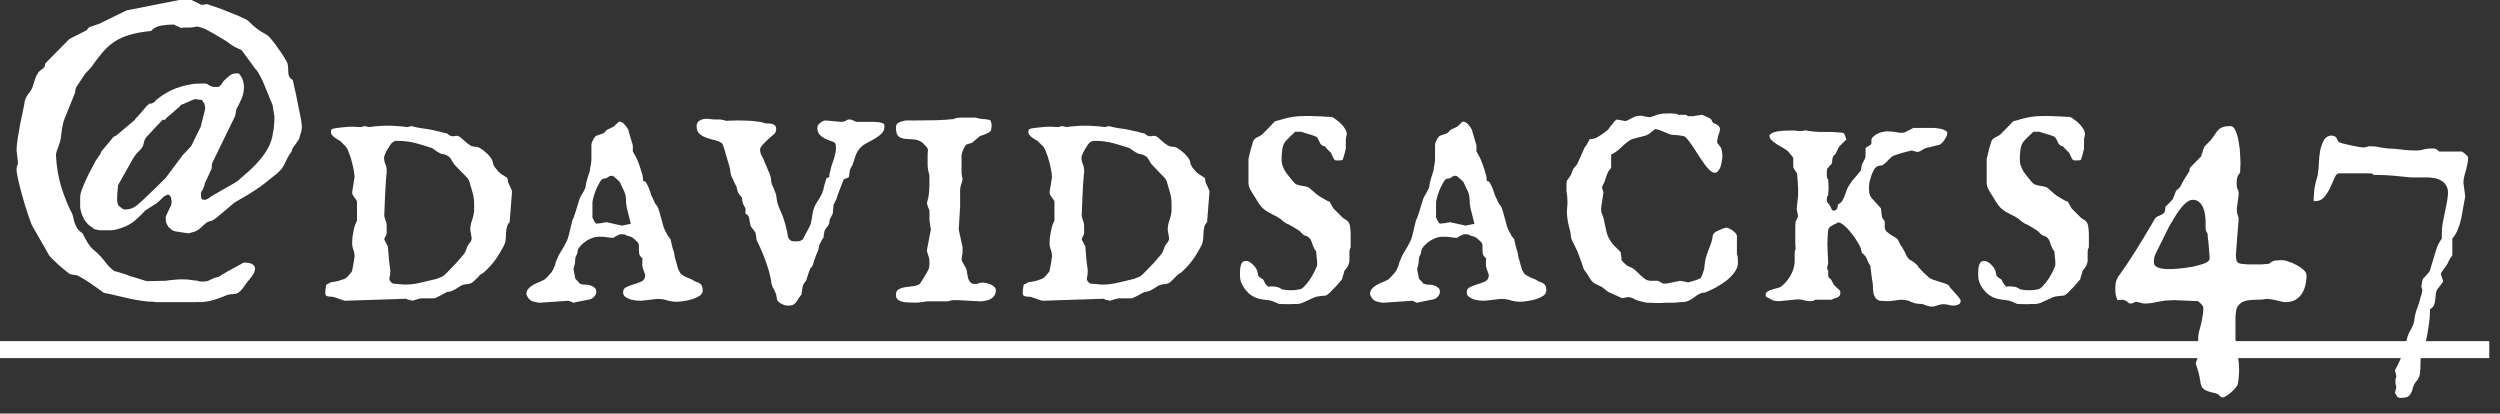 <svg width="133" height="22" viewBox="0 0 133 22" fill="none" xmlns="http://www.w3.org/2000/svg">
<rect x="0" y="0" width="133" height="22" fill="#333333" stroke="none"/>
<g clip-path="url(#clip0_3_280)">
<path d="M8.819 11.521C8.826 11.499 8.841 11.467 8.862 11.424C8.884 11.381 8.905 11.334 8.927 11.284C8.955 11.227 8.98 11.173 9.002 11.123C9.023 11.073 9.041 11.037 9.056 11.016C9.106 10.944 9.131 10.84 9.131 10.704C9.124 10.69 9.12 10.672 9.12 10.65C9.113 10.636 9.109 10.622 9.109 10.607C9.109 10.586 9.109 10.568 9.109 10.554C9.109 10.525 9.091 10.486 9.056 10.435C9.02 10.378 8.977 10.35 8.927 10.35C8.905 10.35 8.891 10.353 8.884 10.36C8.877 10.367 8.866 10.378 8.852 10.393C8.837 10.393 8.819 10.4 8.798 10.414C8.784 10.421 8.769 10.425 8.755 10.425C8.741 10.439 8.73 10.45 8.723 10.457C8.723 10.464 8.715 10.471 8.701 10.479C8.687 10.486 8.676 10.493 8.669 10.5C8.662 10.507 8.644 10.525 8.615 10.554C8.587 10.582 8.554 10.615 8.519 10.65C8.483 10.679 8.447 10.711 8.411 10.747C8.382 10.776 8.361 10.794 8.347 10.801L7.713 11.209C7.699 11.23 7.673 11.259 7.638 11.295C7.602 11.331 7.562 11.37 7.52 11.413C7.484 11.449 7.448 11.485 7.412 11.521C7.376 11.556 7.348 11.581 7.326 11.596C7.161 11.775 6.95 11.921 6.692 12.036C6.442 12.144 6.202 12.215 5.973 12.251H5.65C5.543 12.251 5.436 12.251 5.328 12.251C5.228 12.244 5.128 12.222 5.027 12.187C5.013 12.187 4.995 12.179 4.974 12.165C4.959 12.151 4.945 12.133 4.931 12.111C4.78 12.033 4.651 11.918 4.544 11.768C4.444 11.617 4.368 11.456 4.318 11.284C4.29 11.184 4.272 11.098 4.265 11.026C4.265 10.948 4.265 10.858 4.265 10.758V10.521C4.265 10.421 4.279 10.321 4.308 10.221C4.343 10.113 4.383 10.009 4.426 9.909C4.526 9.666 4.633 9.429 4.748 9.2C4.87 8.964 4.992 8.735 5.113 8.513C5.163 8.455 5.206 8.395 5.242 8.33C5.285 8.266 5.325 8.208 5.36 8.158C5.36 8.151 5.368 8.126 5.382 8.083C5.389 8.069 5.4 8.051 5.414 8.029C5.443 8.001 5.482 7.954 5.532 7.89C5.59 7.818 5.647 7.75 5.704 7.686C5.761 7.614 5.815 7.549 5.865 7.492C5.915 7.428 5.951 7.385 5.973 7.363C6.001 7.306 6.048 7.267 6.112 7.245C6.184 7.216 6.238 7.181 6.273 7.138L7.176 6.375C7.176 6.375 7.183 6.361 7.197 6.332C7.204 6.325 7.212 6.314 7.219 6.3C7.233 6.285 7.269 6.25 7.326 6.192C7.383 6.128 7.444 6.06 7.509 5.988C7.573 5.91 7.634 5.838 7.691 5.773C7.749 5.702 7.788 5.655 7.81 5.634C7.824 5.619 7.842 5.605 7.863 5.591C7.892 5.569 7.913 5.551 7.928 5.537L7.938 5.516H8.003C8.017 5.516 8.035 5.512 8.057 5.505C8.114 5.491 8.16 5.469 8.196 5.44C8.239 5.405 8.279 5.362 8.314 5.312C8.594 5.09 8.873 4.914 9.152 4.785C9.432 4.656 9.754 4.56 10.119 4.495C10.227 4.466 10.338 4.452 10.452 4.452C10.574 4.445 10.696 4.441 10.817 4.441H10.914C10.993 4.456 11.054 4.481 11.097 4.517C11.14 4.552 11.19 4.577 11.247 4.592C11.29 4.613 11.329 4.624 11.365 4.624H11.623L11.645 4.613C11.709 4.563 11.759 4.513 11.795 4.463C11.831 4.413 11.87 4.355 11.913 4.291C12.013 4.198 12.11 4.112 12.203 4.033C12.303 3.947 12.425 3.904 12.568 3.904H12.697C12.797 4.005 12.869 4.119 12.912 4.248C12.955 4.37 12.977 4.495 12.977 4.624C12.977 4.853 12.937 5.057 12.858 5.236C12.78 5.415 12.69 5.598 12.59 5.784C12.568 5.849 12.554 5.91 12.547 5.967C12.54 6.017 12.529 6.071 12.515 6.128C12.515 6.178 12.5 6.217 12.472 6.246L11.29 8.674C11.276 8.71 11.269 8.738 11.269 8.76C11.269 8.774 11.269 8.796 11.269 8.824C11.269 8.853 11.269 8.882 11.269 8.91C11.269 8.932 11.261 8.96 11.247 8.996C11.19 9.118 11.133 9.243 11.075 9.372C11.018 9.501 10.957 9.63 10.893 9.759V9.791C10.878 9.848 10.864 9.895 10.85 9.931C10.835 9.966 10.821 9.999 10.807 10.027C10.8 10.056 10.792 10.078 10.785 10.092C10.771 10.12 10.749 10.153 10.721 10.188C10.699 10.224 10.688 10.271 10.688 10.328C10.688 10.393 10.696 10.461 10.71 10.532C10.724 10.597 10.774 10.629 10.86 10.629C10.939 10.629 11.011 10.607 11.075 10.565C11.14 10.521 11.204 10.475 11.269 10.425L12.472 9.737C12.493 9.723 12.515 9.709 12.536 9.694C12.565 9.673 12.593 9.655 12.622 9.641C12.837 9.462 13.048 9.279 13.256 9.093C13.471 8.899 13.664 8.699 13.836 8.491C14.015 8.276 14.165 8.054 14.287 7.825C14.409 7.589 14.488 7.335 14.523 7.062C14.552 6.941 14.57 6.812 14.577 6.676C14.591 6.533 14.599 6.393 14.599 6.257C14.599 6.164 14.584 6.06 14.556 5.945C14.534 5.831 14.516 5.713 14.502 5.591C14.337 5.19 14.19 4.832 14.062 4.517C13.933 4.202 13.789 3.929 13.632 3.7H13.61L12.848 2.658C12.618 2.572 12.421 2.468 12.257 2.347C12.092 2.218 11.909 2.1 11.709 1.992C11.466 1.842 11.247 1.716 11.054 1.616C10.86 1.509 10.667 1.441 10.474 1.412C10.366 1.426 10.284 1.441 10.227 1.455C10.176 1.462 10.133 1.466 10.098 1.466H9.915C9.858 1.466 9.811 1.466 9.775 1.466C9.74 1.466 9.693 1.473 9.636 1.487L9.238 1.305C9.031 1.305 8.816 1.323 8.594 1.358C8.372 1.387 8.186 1.484 8.035 1.648C7.591 1.691 7.215 1.759 6.907 1.853C6.599 1.938 6.327 2.06 6.091 2.218C5.862 2.368 5.65 2.558 5.457 2.787C5.264 3.009 5.056 3.281 4.834 3.604L4.544 3.904L4.136 4.517C4.086 4.567 4.05 4.631 4.028 4.71C4.007 4.789 3.996 4.86 3.996 4.925L3.459 6.257C3.423 6.336 3.391 6.429 3.362 6.536C3.341 6.644 3.319 6.751 3.298 6.858C3.284 6.966 3.269 7.073 3.255 7.181C3.248 7.281 3.237 7.37 3.223 7.449C3.215 7.485 3.198 7.539 3.169 7.61C3.147 7.675 3.122 7.75 3.094 7.836C3.065 7.915 3.036 7.993 3.008 8.072C2.986 8.151 2.976 8.215 2.976 8.266C3.011 8.867 3.101 9.411 3.244 9.898C3.395 10.378 3.566 10.819 3.76 11.22C3.817 11.299 3.856 11.388 3.878 11.488C3.899 11.588 3.924 11.692 3.953 11.8C3.989 11.907 4.035 12.015 4.093 12.122C4.157 12.229 4.257 12.326 4.394 12.412C4.472 12.577 4.565 12.749 4.673 12.928C4.78 13.107 4.909 13.25 5.06 13.357C5.153 13.436 5.235 13.515 5.307 13.594C5.385 13.672 5.461 13.758 5.532 13.852C5.604 13.938 5.679 14.031 5.758 14.131C5.844 14.224 5.948 14.321 6.069 14.421C6.155 14.435 6.252 14.46 6.359 14.496C6.467 14.525 6.571 14.557 6.671 14.593C6.771 14.629 6.864 14.664 6.95 14.7C7.036 14.729 7.101 14.747 7.144 14.754L7.81 14.958L8.819 14.937C8.991 14.908 9.145 14.89 9.281 14.883C9.424 14.868 9.553 14.861 9.668 14.861C9.883 14.861 10.047 14.872 10.162 14.894C10.284 14.915 10.373 14.926 10.431 14.926C10.481 14.926 10.524 14.937 10.56 14.958C10.595 14.972 10.671 14.979 10.785 14.979C10.878 14.979 10.957 14.972 11.021 14.958C11.086 14.937 11.143 14.912 11.193 14.883C11.251 14.854 11.312 14.825 11.376 14.797C11.44 14.768 11.523 14.747 11.623 14.732C11.637 14.718 11.713 14.671 11.849 14.593C11.985 14.507 12.135 14.421 12.3 14.335C12.464 14.242 12.615 14.159 12.751 14.088C12.887 14.009 12.962 13.97 12.977 13.97C13.206 13.97 13.36 14.002 13.438 14.066C13.524 14.124 13.567 14.199 13.567 14.292C13.567 14.414 13.514 14.546 13.406 14.69C13.306 14.825 13.22 14.933 13.148 15.012C13.048 15.162 12.962 15.28 12.891 15.366C12.819 15.452 12.755 15.517 12.697 15.56C12.64 15.595 12.586 15.62 12.536 15.635C12.493 15.642 12.447 15.646 12.396 15.646C12.303 15.646 12.217 15.656 12.139 15.678C12.067 15.699 11.992 15.728 11.913 15.764C11.727 15.842 11.519 15.914 11.29 15.979C11.068 16.043 10.814 16.075 10.527 16.075L10.56 16.054C10.517 16.068 10.456 16.075 10.377 16.075C10.298 16.075 10.216 16.075 10.13 16.075H8.669C8.569 16.075 8.472 16.075 8.379 16.075C8.293 16.075 8.229 16.068 8.186 16.054C7.971 16.054 7.752 16.036 7.53 16C7.315 15.971 7.097 15.932 6.875 15.882C6.653 15.832 6.435 15.782 6.22 15.731C6.005 15.674 5.794 15.628 5.586 15.592C5.572 15.592 5.543 15.585 5.5 15.57C5.464 15.549 5.443 15.531 5.436 15.517C5.235 15.366 5.024 15.216 4.802 15.065C4.587 14.915 4.365 14.779 4.136 14.657L3.76 14.593C3.724 14.586 3.645 14.532 3.523 14.432C3.402 14.331 3.269 14.22 3.126 14.099C2.99 13.977 2.865 13.859 2.75 13.744C2.635 13.622 2.571 13.537 2.557 13.486L1.697 11.982C1.64 11.846 1.565 11.639 1.472 11.359C1.379 11.08 1.289 10.787 1.203 10.479C1.117 10.171 1.042 9.881 0.978 9.608C0.913 9.329 0.881 9.125 0.881 8.996C0.881 8.917 0.892 8.86 0.913 8.824C0.942 8.781 0.956 8.72 0.956 8.642L0.881 8.008C0.881 7.85 0.899 7.65 0.935 7.406C0.978 7.163 1.021 6.912 1.063 6.654C1.114 6.396 1.164 6.153 1.214 5.924C1.264 5.695 1.3 5.508 1.321 5.365C1.328 5.322 1.357 5.251 1.407 5.15C1.465 5.05 1.511 4.982 1.547 4.946C1.618 4.86 1.672 4.774 1.708 4.688C1.744 4.603 1.772 4.517 1.794 4.431C1.823 4.338 1.851 4.248 1.88 4.162C1.909 4.076 1.952 3.99 2.009 3.904C2.045 3.84 2.084 3.793 2.127 3.765C2.177 3.729 2.22 3.697 2.256 3.668C2.299 3.639 2.335 3.604 2.363 3.561C2.392 3.518 2.406 3.457 2.406 3.378L3.685 2.078L4.598 1.616C4.612 1.602 4.63 1.58 4.651 1.552C4.68 1.516 4.712 1.48 4.748 1.444L5.285 1.262L6.735 0.553L9.561 -0.006H10.173L10.731 0.263L11.011 0.22L11.773 0.478C11.831 0.499 11.927 0.538 12.063 0.596C12.2 0.646 12.343 0.703 12.493 0.768C12.644 0.825 12.783 0.886 12.912 0.95C13.048 1.007 13.145 1.058 13.202 1.101C13.295 1.194 13.378 1.276 13.449 1.348C13.528 1.412 13.603 1.473 13.675 1.53C13.754 1.58 13.832 1.634 13.911 1.691C13.997 1.742 14.09 1.795 14.19 1.853C14.255 1.888 14.344 1.978 14.459 2.121C14.581 2.264 14.699 2.422 14.813 2.594C14.935 2.758 15.043 2.92 15.136 3.077C15.229 3.228 15.283 3.328 15.297 3.378C15.318 3.471 15.329 3.561 15.329 3.646C15.329 3.732 15.333 3.811 15.34 3.883C15.347 3.954 15.365 4.022 15.394 4.087C15.429 4.151 15.49 4.209 15.576 4.259C15.633 4.502 15.691 4.76 15.748 5.032C15.805 5.297 15.855 5.548 15.898 5.784C15.949 6.013 15.988 6.214 16.017 6.386C16.045 6.55 16.06 6.651 16.06 6.687C16.06 6.851 16.042 6.977 16.006 7.062C15.977 7.148 15.945 7.259 15.909 7.396C15.809 7.553 15.719 7.682 15.641 7.782C15.562 7.882 15.523 7.972 15.523 8.051C15.422 8.18 15.347 8.294 15.297 8.395C15.254 8.495 15.207 8.591 15.157 8.685C15.114 8.778 15.06 8.871 14.996 8.964C14.932 9.05 14.835 9.146 14.706 9.254C14.448 9.462 14.233 9.633 14.062 9.77C13.897 9.898 13.736 10.013 13.578 10.113C13.428 10.213 13.267 10.314 13.095 10.414C12.93 10.514 12.722 10.636 12.472 10.779L11.773 11.37L11.677 11.445C11.662 11.46 11.627 11.492 11.569 11.542C11.512 11.592 11.473 11.621 11.451 11.628C11.387 11.685 11.319 11.725 11.247 11.746C11.175 11.76 11.1 11.786 11.021 11.821C10.914 11.9 10.814 11.986 10.721 12.079C10.628 12.172 10.524 12.247 10.409 12.305L10.044 12.412H10.001L9.303 12.305C9.288 12.297 9.271 12.29 9.249 12.283C9.235 12.276 9.22 12.269 9.206 12.262C9.192 12.255 9.177 12.251 9.163 12.251C9.134 12.215 9.095 12.179 9.045 12.144C8.995 12.108 8.963 12.075 8.948 12.047C8.898 11.975 8.862 11.907 8.841 11.843C8.826 11.778 8.819 11.707 8.819 11.628V11.521ZM6.23 10.607C6.23 10.708 6.245 10.797 6.273 10.876C6.302 10.948 6.356 11.001 6.435 11.037C6.463 11.066 6.495 11.091 6.531 11.112C6.567 11.134 6.603 11.145 6.639 11.145C6.825 11.145 6.982 11.109 7.111 11.037C7.247 10.958 7.38 10.854 7.509 10.726C7.609 10.64 7.731 10.525 7.874 10.382C8.024 10.239 8.171 10.099 8.314 9.963C8.479 9.805 8.647 9.637 8.819 9.458L9.711 8.266L10.173 7.771L10.678 6.74L10.893 5.892C10.893 5.877 10.896 5.859 10.903 5.838C10.911 5.809 10.914 5.791 10.914 5.784C10.914 5.727 10.907 5.662 10.893 5.591C10.878 5.519 10.85 5.465 10.807 5.43C10.8 5.415 10.792 5.401 10.785 5.387C10.778 5.372 10.771 5.358 10.764 5.344L10.731 5.312H10.688C10.66 5.312 10.642 5.308 10.635 5.301C10.62 5.301 10.595 5.301 10.56 5.301C10.524 5.301 10.506 5.294 10.506 5.279H10.334L10.302 5.301C10.28 5.301 10.241 5.315 10.184 5.344C10.133 5.365 10.076 5.39 10.012 5.419C9.947 5.448 9.883 5.476 9.818 5.505C9.761 5.534 9.718 5.551 9.689 5.559C9.654 5.566 9.625 5.58 9.604 5.602C9.589 5.616 9.575 5.637 9.561 5.666C9.539 5.68 9.496 5.716 9.432 5.773C9.367 5.831 9.296 5.895 9.217 5.967C9.138 6.031 9.066 6.092 9.002 6.149C8.938 6.207 8.895 6.243 8.873 6.257L8.776 6.375H8.647L7.831 7.245C7.738 7.338 7.681 7.446 7.659 7.567C7.645 7.603 7.634 7.643 7.627 7.686C7.62 7.729 7.605 7.768 7.584 7.804C7.527 7.897 7.462 7.976 7.391 8.04C7.319 8.104 7.255 8.176 7.197 8.255C7.183 8.276 7.161 8.309 7.133 8.352C7.111 8.387 7.086 8.427 7.058 8.47C7.036 8.513 7.015 8.552 6.993 8.588C6.972 8.617 6.961 8.634 6.961 8.642L6.273 9.866V9.963C6.259 10.063 6.248 10.171 6.241 10.285C6.234 10.393 6.23 10.5 6.23 10.607ZM17.306 15.538C17.306 15.488 17.313 15.413 17.327 15.312C17.349 15.212 17.359 15.155 17.359 15.141C17.374 15.133 17.413 15.116 17.477 15.087C17.542 15.051 17.588 15.026 17.617 15.012C17.768 14.997 17.904 14.972 18.025 14.937C18.147 14.901 18.255 14.865 18.348 14.829C18.376 14.815 18.412 14.79 18.455 14.754C18.498 14.711 18.537 14.668 18.573 14.625C18.616 14.575 18.652 14.532 18.681 14.496C18.709 14.453 18.727 14.428 18.734 14.421C18.734 14.414 18.738 14.382 18.745 14.324C18.759 14.267 18.774 14.199 18.788 14.12C18.802 14.041 18.817 13.959 18.831 13.873C18.845 13.78 18.856 13.701 18.863 13.637C18.863 13.508 18.842 13.39 18.799 13.282C18.756 13.175 18.734 13.06 18.734 12.938C18.734 12.867 18.738 12.777 18.745 12.67C18.759 12.562 18.777 12.451 18.799 12.337C18.82 12.222 18.845 12.115 18.874 12.015C18.91 11.907 18.949 11.818 18.992 11.746V10.758C18.992 10.715 18.978 10.672 18.949 10.629C18.921 10.586 18.888 10.543 18.852 10.5C18.824 10.457 18.795 10.414 18.767 10.371C18.745 10.321 18.734 10.271 18.734 10.221L18.863 9.426C18.863 9.347 18.849 9.229 18.82 9.071C18.792 8.914 18.756 8.753 18.713 8.588C18.67 8.423 18.62 8.269 18.562 8.126C18.512 7.983 18.466 7.882 18.423 7.825L18.09 7.492C18.047 7.464 17.997 7.435 17.939 7.406C17.882 7.37 17.828 7.335 17.778 7.299C17.735 7.263 17.696 7.224 17.66 7.181C17.624 7.131 17.606 7.073 17.606 7.009C17.606 6.952 17.614 6.916 17.628 6.901C17.642 6.88 17.682 6.858 17.746 6.837C17.911 6.808 18.079 6.787 18.251 6.772C18.423 6.751 18.591 6.74 18.756 6.74L19.196 6.762C19.211 6.762 19.239 6.755 19.282 6.74C19.332 6.719 19.368 6.708 19.39 6.708L19.648 6.762C19.805 6.733 19.963 6.715 20.12 6.708C20.285 6.694 20.45 6.687 20.614 6.687C20.793 6.687 20.969 6.694 21.141 6.708C21.32 6.715 21.495 6.733 21.667 6.762L21.882 6.708C22.09 6.765 22.279 6.805 22.451 6.826C22.63 6.848 22.809 6.876 22.988 6.912C23.031 6.919 23.092 6.934 23.171 6.955C23.257 6.969 23.339 6.987 23.418 7.009C23.504 7.03 23.579 7.052 23.644 7.073C23.715 7.088 23.758 7.095 23.773 7.095C23.787 7.109 23.819 7.134 23.869 7.17C23.926 7.206 23.962 7.224 23.977 7.224C23.991 7.238 24.016 7.245 24.052 7.245C24.066 7.245 24.091 7.245 24.127 7.245C24.17 7.245 24.22 7.238 24.277 7.224C24.342 7.224 24.413 7.249 24.492 7.299C24.499 7.313 24.524 7.338 24.567 7.374C24.617 7.41 24.668 7.453 24.718 7.503C24.775 7.546 24.825 7.589 24.868 7.632C24.918 7.668 24.951 7.689 24.965 7.696C25.044 7.761 25.137 7.797 25.244 7.804C25.359 7.804 25.455 7.829 25.534 7.879C25.649 7.943 25.774 8.04 25.91 8.169C26.046 8.298 26.139 8.42 26.189 8.534C26.204 8.549 26.215 8.591 26.222 8.663C26.236 8.735 26.25 8.778 26.265 8.792C26.272 8.813 26.29 8.846 26.318 8.889C26.347 8.924 26.379 8.964 26.415 9.007C26.451 9.05 26.483 9.089 26.512 9.125C26.547 9.161 26.576 9.186 26.598 9.2C26.605 9.207 26.626 9.225 26.662 9.254C26.698 9.275 26.737 9.3 26.78 9.329C26.83 9.358 26.873 9.386 26.909 9.415C26.952 9.437 26.977 9.451 26.984 9.458C26.999 9.472 27.009 9.519 27.017 9.598C27.031 9.669 27.038 9.709 27.038 9.716C27.045 9.73 27.06 9.759 27.081 9.802C27.102 9.845 27.124 9.891 27.145 9.941C27.167 9.992 27.189 10.042 27.21 10.092C27.231 10.135 27.242 10.16 27.242 10.167L27.113 11.821C27.035 11.9 26.984 11.99 26.963 12.09C26.941 12.19 26.927 12.297 26.92 12.412C26.92 12.527 26.913 12.645 26.898 12.767C26.884 12.888 26.845 13.007 26.78 13.121C26.637 13.393 26.487 13.637 26.329 13.852C26.172 14.066 25.975 14.281 25.738 14.496L25.534 14.625C25.527 14.632 25.506 14.657 25.47 14.7C25.434 14.736 25.395 14.775 25.352 14.818C25.309 14.861 25.266 14.904 25.223 14.947C25.187 14.983 25.162 15.005 25.148 15.012C25.061 15.076 24.954 15.112 24.825 15.119C24.703 15.126 24.592 15.159 24.492 15.216C24.478 15.23 24.417 15.27 24.31 15.334C24.209 15.398 24.116 15.449 24.03 15.484C24.016 15.492 23.973 15.502 23.901 15.517C23.83 15.531 23.787 15.538 23.773 15.538C23.758 15.545 23.719 15.567 23.654 15.602C23.597 15.638 23.529 15.674 23.45 15.71C23.379 15.746 23.311 15.782 23.246 15.817C23.182 15.846 23.139 15.864 23.117 15.871H22.398C22.383 15.871 22.355 15.878 22.311 15.893C22.276 15.9 22.233 15.911 22.183 15.925C22.14 15.939 22.093 15.954 22.043 15.968C22 15.982 21.964 15.993 21.936 16C21.914 15.986 21.86 15.971 21.774 15.957C21.696 15.943 21.642 15.921 21.613 15.893L18.348 16C18.333 15.993 18.297 15.982 18.24 15.968C18.183 15.946 18.119 15.925 18.047 15.903C17.982 15.875 17.922 15.853 17.864 15.839C17.807 15.817 17.768 15.803 17.746 15.796C17.717 15.789 17.678 15.785 17.628 15.785C17.578 15.785 17.528 15.782 17.477 15.774C17.435 15.767 17.395 15.753 17.359 15.731C17.324 15.71 17.306 15.671 17.306 15.613V15.538ZM21.527 15.141C21.814 15.141 22.104 15.105 22.398 15.033C22.691 14.962 22.977 14.894 23.257 14.829C23.271 14.815 23.321 14.793 23.407 14.765C23.493 14.736 23.554 14.707 23.59 14.679C23.611 14.664 23.651 14.629 23.708 14.571C23.765 14.514 23.826 14.453 23.891 14.389C23.962 14.317 24.027 14.249 24.084 14.185C24.148 14.12 24.199 14.07 24.234 14.034C24.256 14.013 24.288 13.977 24.331 13.927C24.374 13.877 24.417 13.826 24.46 13.776C24.51 13.719 24.557 13.665 24.6 13.615C24.643 13.565 24.671 13.529 24.686 13.508C24.693 13.508 24.703 13.493 24.718 13.465C24.732 13.429 24.746 13.4 24.761 13.379C24.761 13.372 24.768 13.354 24.782 13.325C24.797 13.289 24.811 13.254 24.825 13.218C24.84 13.182 24.85 13.15 24.857 13.121C24.872 13.085 24.883 13.067 24.89 13.067C24.925 13.003 24.968 12.942 25.019 12.885C25.069 12.82 25.094 12.749 25.094 12.67L25.019 12.229C25.019 12.065 25.047 11.9 25.105 11.735C25.169 11.563 25.208 11.392 25.223 11.22V10.833C25.223 10.625 25.194 10.425 25.137 10.231C25.079 10.038 25.022 9.841 24.965 9.641C24.943 9.576 24.897 9.505 24.825 9.426C24.754 9.347 24.675 9.268 24.589 9.189C24.51 9.104 24.431 9.021 24.352 8.942C24.274 8.864 24.209 8.796 24.159 8.738C24.08 8.617 24.016 8.513 23.966 8.427C23.916 8.341 23.808 8.269 23.644 8.212C23.629 8.212 23.583 8.205 23.504 8.19C23.432 8.169 23.393 8.151 23.386 8.137C23.371 8.137 23.321 8.108 23.235 8.051C23.149 7.986 23.067 7.929 22.988 7.879C22.688 7.779 22.39 7.689 22.097 7.61C21.803 7.532 21.47 7.492 21.098 7.492C21.062 7.492 21.033 7.496 21.012 7.503C20.99 7.51 20.951 7.532 20.894 7.567C20.858 7.589 20.815 7.635 20.765 7.707C20.715 7.779 20.664 7.857 20.614 7.943C20.564 8.029 20.521 8.115 20.485 8.201C20.45 8.28 20.432 8.341 20.432 8.384C20.432 8.506 20.453 8.617 20.496 8.717C20.546 8.817 20.571 8.935 20.571 9.071C20.571 9.086 20.571 9.121 20.571 9.179C20.571 9.229 20.568 9.254 20.561 9.254C20.525 9.655 20.5 10.042 20.485 10.414C20.471 10.787 20.457 11.145 20.442 11.488L20.496 11.692C20.518 11.728 20.528 11.76 20.528 11.789C20.535 11.818 20.546 11.846 20.561 11.875C20.568 11.911 20.571 11.968 20.571 12.047V12.229C20.571 12.258 20.571 12.305 20.571 12.369C20.571 12.434 20.568 12.466 20.561 12.466C20.561 12.48 20.539 12.523 20.496 12.595C20.46 12.666 20.442 12.713 20.442 12.734L20.636 13.121C20.636 13.135 20.639 13.178 20.646 13.25C20.654 13.322 20.661 13.404 20.668 13.497C20.675 13.583 20.682 13.672 20.689 13.766C20.697 13.852 20.704 13.92 20.711 13.97C20.725 14.049 20.736 14.127 20.743 14.206C20.758 14.278 20.765 14.356 20.765 14.442C20.765 14.557 20.747 14.686 20.711 14.829C20.718 14.879 20.736 14.926 20.765 14.969C20.8 15.012 20.843 15.051 20.894 15.087L21.527 15.141ZM34.321 14.593C34.314 14.586 34.303 14.564 34.289 14.528C34.275 14.485 34.26 14.442 34.246 14.399C34.232 14.356 34.217 14.317 34.203 14.281C34.196 14.245 34.192 14.224 34.192 14.217C34.178 14.195 34.171 14.167 34.171 14.131C34.171 14.088 34.171 14.041 34.171 13.991C34.171 13.948 34.171 13.905 34.171 13.862C34.171 13.819 34.178 13.787 34.192 13.766C34.092 13.672 34.031 13.59 34.01 13.519C33.995 13.44 33.988 13.35 33.988 13.25V13.024C33.988 13.01 33.981 12.989 33.967 12.96C33.953 12.931 33.942 12.91 33.935 12.896C33.913 12.881 33.87 12.842 33.806 12.777C33.748 12.713 33.702 12.674 33.666 12.659C33.609 12.609 33.537 12.577 33.451 12.562C33.365 12.548 33.29 12.516 33.226 12.466C33.211 12.466 33.175 12.466 33.118 12.466C33.068 12.466 33.036 12.462 33.022 12.455C32.971 12.469 32.91 12.495 32.839 12.53C32.774 12.559 32.735 12.58 32.721 12.595L32.613 12.659L32.087 12.595H31.829C31.736 12.595 31.639 12.613 31.539 12.648C31.439 12.684 31.338 12.731 31.238 12.788C31.145 12.845 31.056 12.913 30.97 12.992C30.891 13.064 30.826 13.139 30.776 13.218C30.762 13.232 30.748 13.275 30.733 13.347C30.719 13.418 30.712 13.461 30.712 13.476C30.698 13.519 30.676 13.565 30.648 13.615C30.619 13.658 30.605 13.708 30.605 13.766L30.583 14.034L30.508 14.313L30.605 14.808C30.605 14.822 30.615 14.84 30.637 14.861C30.658 14.883 30.683 14.908 30.712 14.937C30.791 15.015 30.83 15.062 30.83 15.076C30.83 15.083 30.841 15.091 30.862 15.098C30.891 15.105 30.92 15.112 30.948 15.119C30.977 15.126 31.006 15.133 31.034 15.141C31.063 15.141 31.081 15.141 31.088 15.141C31.131 15.141 31.188 15.144 31.26 15.151C31.331 15.159 31.399 15.176 31.464 15.205C31.535 15.234 31.596 15.273 31.646 15.323C31.697 15.366 31.722 15.431 31.722 15.517C31.722 15.602 31.689 15.685 31.625 15.764C31.561 15.842 31.482 15.896 31.389 15.925C31.353 15.932 31.296 15.943 31.217 15.957C31.138 15.971 31.052 15.989 30.959 16.011C30.866 16.032 30.776 16.05 30.69 16.064C30.605 16.086 30.544 16.1 30.508 16.107L30.25 16L28.692 16.107C28.599 16.093 28.517 16.079 28.445 16.064C28.381 16.05 28.32 16.029 28.263 16C28.213 15.971 28.166 15.932 28.123 15.882C28.087 15.832 28.048 15.76 28.005 15.667C28.005 15.538 28.041 15.434 28.112 15.355C28.191 15.27 28.284 15.198 28.392 15.141C28.499 15.083 28.61 15.033 28.725 14.99C28.839 14.94 28.932 14.894 29.004 14.851C29.004 14.836 29.011 14.825 29.025 14.818C29.047 14.804 29.065 14.79 29.079 14.775C29.144 14.711 29.212 14.636 29.283 14.55C29.362 14.464 29.419 14.371 29.455 14.271C29.462 14.263 29.473 14.242 29.487 14.206C29.502 14.17 29.516 14.131 29.53 14.088C29.545 14.045 29.555 14.005 29.562 13.97C29.577 13.934 29.584 13.912 29.584 13.905C29.663 13.698 29.756 13.511 29.863 13.347C29.971 13.175 30.064 13.007 30.143 12.842C30.15 12.835 30.16 12.813 30.175 12.777C30.189 12.742 30.203 12.702 30.218 12.659C30.232 12.616 30.243 12.577 30.25 12.541C30.264 12.505 30.271 12.48 30.271 12.466L30.454 11.703C30.461 11.696 30.472 11.678 30.486 11.649C30.501 11.614 30.515 11.578 30.529 11.542C30.544 11.506 30.554 11.474 30.561 11.445C30.576 11.417 30.583 11.399 30.583 11.392L30.776 10.758C30.819 10.6 30.873 10.471 30.938 10.371C31.009 10.264 31.077 10.138 31.142 9.995L31.195 9.684C31.21 9.655 31.224 9.608 31.238 9.544C31.253 9.472 31.263 9.433 31.27 9.426L31.389 9.05C31.389 9.021 31.392 8.982 31.399 8.932C31.414 8.882 31.424 8.828 31.432 8.771C31.439 8.713 31.446 8.66 31.453 8.609C31.46 8.552 31.464 8.513 31.464 8.491V7.675C31.464 7.653 31.471 7.621 31.485 7.578C31.507 7.535 31.528 7.492 31.55 7.449C31.571 7.399 31.596 7.356 31.625 7.32C31.654 7.277 31.686 7.245 31.722 7.224L32.087 7.095C32.108 7.095 32.141 7.07 32.184 7.02C32.234 6.962 32.266 6.926 32.28 6.912L32.645 6.74L32.925 6.472C33.047 6.472 33.147 6.522 33.226 6.622C33.312 6.715 33.38 6.812 33.43 6.912C33.437 6.948 33.451 7.005 33.473 7.084C33.501 7.163 33.526 7.249 33.548 7.342C33.577 7.428 33.602 7.51 33.623 7.589C33.652 7.668 33.666 7.721 33.666 7.75V8.062C33.68 8.076 33.695 8.097 33.709 8.126C33.723 8.155 33.734 8.176 33.741 8.19C33.842 8.355 33.927 8.541 33.999 8.749C34.071 8.95 34.135 9.154 34.192 9.361C34.207 9.505 34.214 9.587 34.214 9.608C34.221 9.63 34.232 9.641 34.246 9.641C34.31 9.641 34.357 9.673 34.386 9.737C34.422 9.795 34.457 9.863 34.493 9.941L34.622 10.296C34.622 10.317 34.633 10.353 34.654 10.403C34.676 10.446 34.701 10.496 34.73 10.554C34.758 10.611 34.783 10.668 34.805 10.726C34.833 10.776 34.851 10.812 34.858 10.833C34.866 10.84 34.891 10.872 34.934 10.93C34.955 10.958 34.973 10.983 34.987 11.005C34.995 11.019 35.009 11.059 35.03 11.123C35.052 11.18 35.073 11.245 35.095 11.316C35.116 11.388 35.134 11.456 35.148 11.521C35.17 11.578 35.181 11.614 35.181 11.628C35.217 11.771 35.256 11.918 35.299 12.068C35.349 12.212 35.413 12.344 35.492 12.466C35.492 12.487 35.521 12.534 35.578 12.605C35.635 12.67 35.668 12.713 35.675 12.734L35.739 13.024C35.768 13.146 35.797 13.246 35.825 13.325C35.854 13.404 35.872 13.483 35.879 13.562C35.879 13.583 35.886 13.626 35.9 13.69C35.922 13.755 35.943 13.826 35.965 13.905C35.986 13.977 36.004 14.045 36.019 14.109C36.04 14.167 36.051 14.203 36.051 14.217C36.065 14.296 36.101 14.382 36.158 14.475C36.215 14.568 36.273 14.625 36.33 14.646C36.337 14.654 36.362 14.668 36.405 14.69C36.455 14.711 36.505 14.736 36.556 14.765C36.613 14.786 36.663 14.808 36.706 14.829C36.756 14.851 36.785 14.861 36.792 14.861C36.878 14.919 36.957 14.962 37.028 14.99C37.107 15.012 37.172 15.04 37.222 15.076C37.272 15.105 37.311 15.148 37.34 15.205C37.368 15.262 37.383 15.348 37.383 15.463C37.383 15.57 37.325 15.663 37.211 15.742C37.096 15.814 36.96 15.875 36.803 15.925C36.652 15.968 36.498 16 36.341 16.021C36.19 16.043 36.079 16.054 36.008 16.054C35.822 16.054 35.65 16.029 35.492 15.979C35.342 15.928 35.163 15.903 34.955 15.903L34.117 16C34.046 16 33.956 15.996 33.849 15.989C33.741 15.975 33.634 15.954 33.526 15.925C33.426 15.889 33.337 15.842 33.258 15.785C33.186 15.728 33.15 15.649 33.15 15.549C33.15 15.413 33.211 15.32 33.333 15.27C33.455 15.212 33.587 15.162 33.73 15.119C33.881 15.076 34.017 15.026 34.139 14.969C34.26 14.904 34.321 14.797 34.321 14.646V14.593ZM32.28 11.821C32.287 11.821 32.312 11.829 32.355 11.843C32.406 11.85 32.459 11.861 32.517 11.875C32.581 11.889 32.642 11.904 32.699 11.918C32.764 11.932 32.814 11.943 32.85 11.95L33.097 12.004C33.104 11.997 33.133 11.99 33.183 11.982C33.233 11.975 33.286 11.964 33.344 11.95L33.559 11.907L33.355 11.091C33.34 11.026 33.326 10.94 33.312 10.833C33.304 10.718 33.301 10.643 33.301 10.607C33.301 10.514 33.29 10.435 33.269 10.371C33.254 10.3 33.233 10.231 33.204 10.167C33.175 10.102 33.143 10.038 33.107 9.974C33.072 9.902 33.036 9.823 33 9.737C32.986 9.687 32.935 9.63 32.85 9.565C32.771 9.501 32.703 9.44 32.645 9.383C32.624 9.361 32.588 9.351 32.538 9.351C32.474 9.351 32.409 9.376 32.345 9.426C32.28 9.476 32.209 9.501 32.13 9.501C32.065 9.501 31.997 9.555 31.926 9.662C31.861 9.77 31.797 9.895 31.732 10.038C31.675 10.174 31.625 10.314 31.582 10.457C31.546 10.593 31.525 10.693 31.518 10.758V11.574C31.532 11.596 31.553 11.639 31.582 11.703C31.611 11.768 31.632 11.807 31.646 11.821C31.661 11.836 31.675 11.854 31.689 11.875C31.704 11.889 31.725 11.896 31.754 11.896C31.768 11.896 31.8 11.893 31.851 11.886C31.908 11.879 31.965 11.871 32.023 11.864C32.08 11.85 32.133 11.839 32.184 11.832C32.234 11.825 32.266 11.821 32.28 11.821ZM39.66 11.08C39.646 11.059 39.621 11.016 39.585 10.951C39.549 10.887 39.531 10.847 39.531 10.833C39.517 10.804 39.503 10.751 39.488 10.672C39.481 10.586 39.477 10.536 39.477 10.521C39.463 10.5 39.427 10.457 39.37 10.393C39.313 10.328 39.284 10.289 39.284 10.274C39.277 10.267 39.266 10.246 39.252 10.21C39.245 10.174 39.234 10.135 39.22 10.092C39.213 10.049 39.202 10.009 39.188 9.974C39.18 9.938 39.177 9.916 39.177 9.909C39.17 9.902 39.155 9.881 39.134 9.845C39.12 9.809 39.102 9.77 39.08 9.727C39.059 9.684 39.037 9.644 39.016 9.608C39.001 9.573 38.994 9.548 38.994 9.533C38.922 9.419 38.88 9.3 38.865 9.179C38.851 9.05 38.826 8.924 38.79 8.803C38.733 8.609 38.675 8.416 38.618 8.223C38.568 8.022 38.507 7.832 38.435 7.653C38.421 7.625 38.389 7.6 38.339 7.578C38.289 7.557 38.257 7.539 38.242 7.524C38.135 7.481 38.009 7.446 37.866 7.417C37.73 7.381 37.601 7.338 37.48 7.288C37.365 7.238 37.265 7.17 37.179 7.084C37.1 6.991 37.06 6.866 37.06 6.708C37.06 6.579 37.111 6.482 37.211 6.418C37.318 6.354 37.433 6.321 37.555 6.321H37.684L37.952 6.354H38.231C38.296 6.354 38.36 6.361 38.425 6.375C38.496 6.382 38.561 6.4 38.618 6.429C38.668 6.429 38.754 6.425 38.876 6.418C39.005 6.411 39.141 6.407 39.284 6.407C39.427 6.407 39.56 6.411 39.682 6.418C39.803 6.425 39.893 6.429 39.95 6.429C39.957 6.429 39.982 6.432 40.025 6.439C40.068 6.439 40.115 6.443 40.165 6.45C40.215 6.457 40.265 6.465 40.315 6.472C40.366 6.479 40.405 6.482 40.434 6.482C40.455 6.482 40.498 6.493 40.562 6.515C40.627 6.529 40.666 6.543 40.681 6.558C40.731 6.565 40.792 6.568 40.863 6.568C40.935 6.568 41.003 6.576 41.067 6.59C41.132 6.604 41.185 6.633 41.228 6.676C41.272 6.712 41.293 6.765 41.293 6.837C41.293 6.98 41.254 7.08 41.175 7.138C41.103 7.195 41.024 7.263 40.938 7.342C40.903 7.37 40.856 7.413 40.799 7.471C40.749 7.521 40.695 7.575 40.638 7.632C40.58 7.689 40.53 7.75 40.487 7.814C40.452 7.872 40.434 7.918 40.434 7.954C40.434 8.069 40.466 8.183 40.53 8.298C40.595 8.412 40.645 8.527 40.681 8.642C40.702 8.685 40.731 8.745 40.767 8.824C40.802 8.903 40.835 8.982 40.863 9.061C40.899 9.132 40.928 9.197 40.949 9.254C40.971 9.311 40.981 9.343 40.981 9.351C40.989 9.365 40.996 9.394 41.003 9.437C41.01 9.479 41.017 9.526 41.024 9.576C41.032 9.619 41.035 9.662 41.035 9.705C41.042 9.748 41.05 9.777 41.057 9.791C41.064 9.805 41.082 9.845 41.11 9.909C41.146 9.974 41.164 10.017 41.164 10.038C41.178 10.067 41.203 10.128 41.239 10.221C41.275 10.314 41.293 10.371 41.293 10.393L41.347 10.758C41.397 10.922 41.458 11.084 41.529 11.241C41.608 11.399 41.672 11.567 41.723 11.746C41.73 11.753 41.737 11.778 41.744 11.821C41.758 11.864 41.773 11.914 41.787 11.972C41.801 12.022 41.812 12.072 41.819 12.122C41.834 12.172 41.844 12.208 41.852 12.229C41.873 12.308 41.887 12.383 41.895 12.455C41.902 12.527 41.916 12.591 41.938 12.648C41.966 12.706 42.005 12.752 42.056 12.788C42.106 12.824 42.181 12.842 42.281 12.842C42.36 12.842 42.432 12.838 42.496 12.831C42.56 12.824 42.632 12.792 42.711 12.734C42.725 12.699 42.754 12.645 42.797 12.573C42.84 12.495 42.883 12.412 42.926 12.326C42.976 12.24 43.019 12.158 43.055 12.079C43.098 12 43.123 11.943 43.13 11.907C43.137 11.9 43.144 11.864 43.151 11.8C43.166 11.735 43.18 11.667 43.194 11.596C43.209 11.517 43.219 11.445 43.227 11.381C43.241 11.316 43.248 11.277 43.248 11.263C43.291 11.076 43.363 10.908 43.463 10.758C43.57 10.6 43.663 10.439 43.742 10.274C43.742 10.26 43.749 10.231 43.764 10.188C43.778 10.138 43.792 10.106 43.807 10.092C43.807 10.085 43.81 10.056 43.817 10.006C43.832 9.956 43.846 9.902 43.86 9.845C43.875 9.787 43.889 9.737 43.903 9.694C43.918 9.644 43.928 9.616 43.935 9.608C43.935 9.587 43.939 9.562 43.946 9.533C43.961 9.497 43.975 9.479 43.989 9.479C43.989 9.465 44.007 9.454 44.043 9.447C44.079 9.44 44.104 9.433 44.118 9.426C44.118 9.419 44.118 9.397 44.118 9.361C44.125 9.326 44.129 9.29 44.129 9.254C44.136 9.218 44.143 9.186 44.15 9.157C44.158 9.129 44.165 9.111 44.172 9.104C44.186 9.018 44.208 8.924 44.236 8.824C44.272 8.724 44.308 8.62 44.344 8.513C44.38 8.405 44.408 8.301 44.43 8.201C44.458 8.094 44.473 7.997 44.473 7.911C44.473 7.818 44.469 7.75 44.462 7.707C44.455 7.657 44.437 7.621 44.408 7.6C44.387 7.571 44.351 7.549 44.301 7.535C44.258 7.521 44.197 7.499 44.118 7.471C43.953 7.413 43.807 7.335 43.678 7.234C43.549 7.134 43.484 6.994 43.484 6.815C43.484 6.78 43.488 6.751 43.495 6.729C43.495 6.708 43.499 6.69 43.506 6.676C43.52 6.64 43.563 6.593 43.635 6.536C43.714 6.479 43.771 6.443 43.807 6.429C43.814 6.429 43.828 6.425 43.85 6.418C43.864 6.418 43.878 6.418 43.893 6.418C43.907 6.411 43.921 6.407 43.935 6.407L44.73 6.482C44.816 6.482 44.877 6.475 44.913 6.461C44.956 6.447 44.988 6.432 45.01 6.418C45.038 6.404 45.063 6.389 45.085 6.375C45.114 6.361 45.149 6.354 45.192 6.354C45.257 6.354 45.321 6.371 45.386 6.407C45.45 6.443 45.511 6.468 45.568 6.482H46.557C46.578 6.482 46.607 6.486 46.643 6.493C46.685 6.493 46.728 6.497 46.772 6.504C46.815 6.511 46.854 6.522 46.89 6.536C46.933 6.543 46.961 6.55 46.976 6.558C47.011 6.572 47.033 6.593 47.04 6.622C47.047 6.651 47.051 6.679 47.051 6.708V6.762C47.051 6.891 47.001 7.005 46.9 7.105C46.807 7.199 46.693 7.285 46.557 7.363C46.428 7.442 46.292 7.517 46.148 7.589C46.005 7.66 45.891 7.739 45.805 7.825C45.676 7.954 45.579 8.108 45.515 8.287C45.457 8.466 45.4 8.638 45.343 8.803C45.328 8.817 45.303 8.86 45.268 8.932C45.232 8.996 45.214 9.035 45.214 9.05L45.16 9.426C45.139 9.433 45.092 9.454 45.02 9.49C44.949 9.519 44.91 9.533 44.902 9.533C44.888 9.54 44.867 9.583 44.838 9.662C44.809 9.734 44.777 9.816 44.741 9.909C44.713 9.995 44.68 10.081 44.645 10.167C44.616 10.246 44.594 10.3 44.58 10.328C44.573 10.364 44.555 10.421 44.526 10.5C44.505 10.579 44.487 10.629 44.473 10.65C44.458 10.658 44.437 10.697 44.408 10.769C44.38 10.833 44.358 10.872 44.344 10.887L44.301 11.37L44.172 11.617C44.158 11.624 44.143 11.667 44.129 11.746C44.122 11.818 44.118 11.861 44.118 11.875C44.09 11.954 44.047 12.025 43.989 12.09C43.932 12.147 43.889 12.219 43.86 12.305C43.86 12.305 43.857 12.323 43.85 12.358C43.842 12.394 43.835 12.434 43.828 12.477C43.828 12.512 43.825 12.552 43.817 12.595C43.81 12.63 43.807 12.652 43.807 12.659C43.792 12.666 43.767 12.695 43.731 12.745C43.703 12.795 43.688 12.828 43.688 12.842C43.624 12.935 43.585 13.021 43.57 13.1C43.563 13.171 43.542 13.264 43.506 13.379C43.499 13.393 43.488 13.415 43.474 13.443C43.459 13.472 43.445 13.504 43.431 13.54C43.416 13.576 43.402 13.608 43.388 13.637C43.38 13.665 43.377 13.683 43.377 13.69C43.341 13.776 43.312 13.862 43.291 13.948C43.27 14.034 43.237 14.117 43.194 14.195C43.18 14.195 43.155 14.22 43.119 14.271C43.09 14.321 43.076 14.353 43.076 14.367C43.069 14.382 43.055 14.417 43.033 14.475C43.019 14.525 43.001 14.579 42.98 14.636C42.958 14.693 42.94 14.75 42.926 14.808C42.911 14.858 42.901 14.89 42.894 14.904C42.894 14.919 42.872 14.951 42.829 15.001C42.786 15.051 42.765 15.08 42.765 15.087C42.75 15.116 42.736 15.144 42.722 15.173C42.715 15.194 42.711 15.209 42.711 15.216C42.704 15.23 42.697 15.259 42.69 15.302C42.682 15.345 42.675 15.391 42.668 15.441C42.661 15.492 42.654 15.538 42.647 15.581C42.647 15.624 42.647 15.653 42.647 15.667C42.639 15.667 42.614 15.696 42.571 15.753C42.528 15.803 42.5 15.842 42.485 15.871C42.45 15.943 42.414 16 42.378 16.043C42.349 16.093 42.313 16.133 42.27 16.161C42.235 16.197 42.188 16.222 42.131 16.236C42.074 16.251 41.998 16.258 41.905 16.258C41.812 16.258 41.708 16.229 41.594 16.172C41.479 16.115 41.397 16.047 41.347 15.968C41.347 15.954 41.343 15.932 41.336 15.903C41.329 15.875 41.322 15.842 41.315 15.807C41.307 15.771 41.3 15.724 41.293 15.667C41.293 15.653 41.282 15.628 41.261 15.592C41.246 15.549 41.228 15.506 41.207 15.463C41.185 15.42 41.164 15.38 41.143 15.345C41.121 15.309 41.11 15.287 41.11 15.28C41.06 15.18 41.035 15.098 41.035 15.033C41.035 14.969 41.017 14.868 40.981 14.732C40.924 14.46 40.845 14.192 40.745 13.927C40.652 13.662 40.548 13.404 40.434 13.153L40.251 12.767C40.251 12.759 40.247 12.738 40.24 12.702C40.24 12.666 40.237 12.627 40.23 12.584C40.222 12.541 40.215 12.502 40.208 12.466C40.208 12.43 40.204 12.405 40.197 12.391L40.176 12.348C40.169 12.333 40.158 12.319 40.144 12.305C40.129 12.283 40.097 12.24 40.047 12.176C39.997 12.111 39.965 12.072 39.95 12.058C39.922 11.986 39.904 11.918 39.897 11.854C39.889 11.782 39.879 11.717 39.864 11.66C39.857 11.596 39.839 11.538 39.81 11.488C39.782 11.438 39.732 11.399 39.66 11.37V11.08ZM47.663 15.688C47.663 15.545 47.71 15.449 47.803 15.398C47.896 15.341 48.01 15.302 48.147 15.28C48.283 15.259 48.422 15.241 48.565 15.227C48.709 15.212 48.83 15.173 48.931 15.108C48.938 15.101 48.945 15.091 48.952 15.076C48.974 15.055 48.984 15.04 48.984 15.033C49.006 15.005 49.035 14.958 49.07 14.894C49.113 14.829 49.153 14.765 49.188 14.7C49.231 14.629 49.271 14.564 49.307 14.507C49.342 14.442 49.364 14.399 49.371 14.378C49.407 14.321 49.428 14.263 49.435 14.206C49.443 14.142 49.446 14.045 49.446 13.916C49.446 13.837 49.439 13.773 49.425 13.723C49.41 13.672 49.396 13.626 49.382 13.583C49.367 13.54 49.353 13.497 49.339 13.454C49.325 13.404 49.317 13.347 49.317 13.282L49.522 12.208C49.522 12.179 49.514 12.133 49.5 12.068C49.493 11.997 49.475 11.875 49.446 11.703V11.188C49.432 11.166 49.407 11.109 49.371 11.016C49.335 10.915 49.317 10.837 49.317 10.779C49.375 10.6 49.41 10.425 49.425 10.253C49.439 10.074 49.446 9.891 49.446 9.705V9.351L49.371 9.018C49.357 8.932 49.35 8.846 49.35 8.76C49.35 8.667 49.35 8.577 49.35 8.491C49.35 8.412 49.35 8.33 49.35 8.244C49.35 8.158 49.357 8.069 49.371 7.976C49.357 7.897 49.31 7.822 49.231 7.75C49.153 7.671 49.095 7.614 49.06 7.578C48.916 7.478 48.762 7.424 48.598 7.417C48.44 7.41 48.29 7.399 48.147 7.385C48.01 7.37 47.896 7.327 47.803 7.256C47.71 7.177 47.663 7.02 47.663 6.783C47.663 6.64 47.724 6.547 47.846 6.504C47.967 6.454 48.086 6.422 48.2 6.407H48.812C49.142 6.407 49.464 6.404 49.779 6.396C50.102 6.389 50.424 6.368 50.746 6.332C50.796 6.296 50.857 6.275 50.929 6.268C51 6.26 51.075 6.257 51.154 6.257H51.863C51.878 6.257 51.903 6.26 51.938 6.268C51.981 6.275 52.024 6.285 52.067 6.3C52.11 6.307 52.15 6.314 52.185 6.321C52.221 6.328 52.243 6.332 52.25 6.332C52.35 6.332 52.454 6.343 52.562 6.364C52.669 6.379 52.723 6.414 52.723 6.472C52.73 6.507 52.737 6.543 52.744 6.579C52.751 6.608 52.755 6.64 52.755 6.676C52.755 6.719 52.751 6.765 52.744 6.815C52.737 6.858 52.73 6.898 52.723 6.934C52.708 6.969 52.672 7.005 52.615 7.041C52.565 7.07 52.508 7.098 52.443 7.127C52.379 7.156 52.315 7.181 52.25 7.202C52.185 7.216 52.143 7.231 52.121 7.245L51.734 7.578C51.677 7.614 51.605 7.639 51.52 7.653C51.434 7.668 51.373 7.711 51.337 7.782C51.33 7.797 51.308 7.836 51.273 7.9C51.244 7.965 51.222 8.015 51.208 8.051C51.201 8.065 51.19 8.101 51.176 8.158C51.169 8.187 51.161 8.212 51.154 8.233V9.222C51.154 9.236 51.161 9.275 51.176 9.34C51.19 9.397 51.201 9.469 51.208 9.555C51.208 9.569 51.201 9.601 51.187 9.651C51.172 9.701 51.154 9.755 51.133 9.812C51.118 9.87 51.104 9.924 51.09 9.974C51.083 10.024 51.079 10.056 51.079 10.07V10.983L51.004 12.208L51.208 13.153V13.476C51.208 13.49 51.197 13.537 51.176 13.615C51.161 13.694 51.154 13.751 51.154 13.787C51.154 13.809 51.165 13.848 51.187 13.905C51.215 13.955 51.244 14.009 51.273 14.066C51.308 14.124 51.34 14.177 51.369 14.227C51.398 14.278 51.412 14.31 51.412 14.324C51.434 14.389 51.448 14.467 51.455 14.56C51.469 14.646 51.487 14.732 51.509 14.818C51.537 14.897 51.577 14.965 51.627 15.023C51.684 15.08 51.763 15.108 51.863 15.108C51.942 15.108 52.01 15.098 52.067 15.076C52.125 15.047 52.185 15.033 52.25 15.033C52.3 15.033 52.365 15.04 52.443 15.055C52.529 15.069 52.612 15.094 52.69 15.13C52.769 15.159 52.837 15.201 52.895 15.259C52.952 15.309 52.98 15.37 52.98 15.441C52.98 15.556 52.952 15.653 52.895 15.731C52.844 15.803 52.776 15.864 52.69 15.914C52.612 15.957 52.522 15.986 52.422 16C52.322 16.021 52.228 16.032 52.143 16.032L50.972 15.968H50.671C50.657 15.968 50.614 15.979 50.542 16C50.47 16.021 50.427 16.032 50.413 16.032H49.317L48.855 16.097H48.523C48.444 16.097 48.354 16.093 48.254 16.086C48.161 16.086 48.068 16.072 47.975 16.043C47.889 16.021 47.813 15.982 47.749 15.925C47.692 15.867 47.663 15.789 47.663 15.688ZM54.409 15.538C54.409 15.488 54.416 15.413 54.431 15.312C54.452 15.212 54.463 15.155 54.463 15.141C54.477 15.133 54.517 15.116 54.581 15.087C54.645 15.051 54.692 15.026 54.721 15.012C54.871 14.997 55.007 14.972 55.129 14.937C55.251 14.901 55.358 14.865 55.451 14.829C55.48 14.815 55.516 14.79 55.559 14.754C55.602 14.711 55.641 14.668 55.677 14.625C55.72 14.575 55.755 14.532 55.784 14.496C55.813 14.453 55.831 14.428 55.838 14.421C55.838 14.414 55.842 14.382 55.849 14.324C55.863 14.267 55.877 14.199 55.892 14.12C55.906 14.041 55.92 13.959 55.935 13.873C55.949 13.78 55.96 13.701 55.967 13.637C55.967 13.508 55.945 13.39 55.902 13.282C55.859 13.175 55.838 13.06 55.838 12.938C55.838 12.867 55.842 12.777 55.849 12.67C55.863 12.562 55.881 12.451 55.902 12.337C55.924 12.222 55.949 12.115 55.977 12.015C56.013 11.907 56.053 11.818 56.096 11.746V10.758C56.096 10.715 56.081 10.672 56.053 10.629C56.024 10.586 55.992 10.543 55.956 10.5C55.927 10.457 55.899 10.414 55.87 10.371C55.849 10.321 55.838 10.271 55.838 10.221L55.967 9.426C55.967 9.347 55.953 9.229 55.924 9.071C55.895 8.914 55.859 8.753 55.816 8.588C55.773 8.423 55.723 8.269 55.666 8.126C55.616 7.983 55.569 7.882 55.526 7.825L55.193 7.492C55.15 7.464 55.1 7.435 55.043 7.406C54.986 7.37 54.932 7.335 54.882 7.299C54.839 7.263 54.8 7.224 54.764 7.181C54.728 7.131 54.71 7.073 54.71 7.009C54.71 6.952 54.717 6.916 54.731 6.901C54.746 6.88 54.785 6.858 54.85 6.837C55.014 6.808 55.183 6.787 55.355 6.772C55.526 6.751 55.695 6.74 55.859 6.74L56.3 6.762C56.314 6.762 56.343 6.755 56.386 6.74C56.436 6.719 56.472 6.708 56.493 6.708L56.751 6.762C56.908 6.733 57.066 6.715 57.224 6.708C57.388 6.694 57.553 6.687 57.718 6.687C57.897 6.687 58.072 6.694 58.244 6.708C58.423 6.715 58.599 6.733 58.77 6.762L58.985 6.708C59.193 6.765 59.383 6.805 59.555 6.826C59.734 6.848 59.913 6.876 60.092 6.912C60.135 6.919 60.196 6.934 60.274 6.955C60.36 6.969 60.443 6.987 60.522 7.009C60.607 7.03 60.683 7.052 60.747 7.073C60.819 7.088 60.862 7.095 60.876 7.095C60.89 7.109 60.922 7.134 60.973 7.17C61.03 7.206 61.066 7.224 61.08 7.224C61.094 7.238 61.12 7.245 61.155 7.245C61.17 7.245 61.195 7.245 61.23 7.245C61.273 7.245 61.324 7.238 61.381 7.224C61.445 7.224 61.517 7.249 61.596 7.299C61.603 7.313 61.628 7.338 61.671 7.374C61.721 7.41 61.771 7.453 61.821 7.503C61.879 7.546 61.929 7.589 61.972 7.632C62.022 7.668 62.054 7.689 62.068 7.696C62.147 7.761 62.24 7.797 62.348 7.804C62.462 7.804 62.559 7.829 62.638 7.879C62.752 7.943 62.878 8.04 63.014 8.169C63.15 8.298 63.243 8.42 63.293 8.534C63.307 8.549 63.318 8.591 63.325 8.663C63.34 8.735 63.354 8.778 63.368 8.792C63.375 8.813 63.393 8.846 63.422 8.889C63.45 8.924 63.483 8.964 63.519 9.007C63.554 9.05 63.587 9.089 63.615 9.125C63.651 9.161 63.68 9.186 63.701 9.2C63.708 9.207 63.73 9.225 63.766 9.254C63.801 9.275 63.841 9.3 63.884 9.329C63.934 9.358 63.977 9.386 64.013 9.415C64.056 9.437 64.081 9.451 64.088 9.458C64.102 9.472 64.113 9.519 64.12 9.598C64.134 9.669 64.142 9.709 64.142 9.716C64.149 9.73 64.163 9.759 64.185 9.802C64.206 9.845 64.228 9.891 64.249 9.941C64.27 9.992 64.292 10.042 64.314 10.092C64.335 10.135 64.346 10.16 64.346 10.167L64.217 11.821C64.138 11.9 64.088 11.99 64.066 12.09C64.045 12.19 64.031 12.297 64.023 12.412C64.023 12.527 64.016 12.645 64.002 12.767C63.988 12.888 63.948 13.007 63.884 13.121C63.741 13.393 63.59 13.637 63.433 13.852C63.275 14.066 63.078 14.281 62.842 14.496L62.638 14.625C62.63 14.632 62.609 14.657 62.573 14.7C62.537 14.736 62.498 14.775 62.455 14.818C62.412 14.861 62.369 14.904 62.326 14.947C62.29 14.983 62.265 15.005 62.251 15.012C62.165 15.076 62.058 15.112 61.929 15.119C61.807 15.126 61.696 15.159 61.596 15.216C61.581 15.23 61.52 15.27 61.413 15.334C61.313 15.398 61.22 15.449 61.134 15.484C61.12 15.492 61.077 15.502 61.005 15.517C60.933 15.531 60.89 15.538 60.876 15.538C60.862 15.545 60.822 15.567 60.758 15.602C60.7 15.638 60.633 15.674 60.554 15.71C60.482 15.746 60.414 15.782 60.35 15.817C60.285 15.846 60.242 15.864 60.221 15.871H59.501C59.487 15.871 59.458 15.878 59.415 15.893C59.379 15.9 59.336 15.911 59.286 15.925C59.243 15.939 59.197 15.954 59.147 15.968C59.103 15.982 59.068 15.993 59.039 16C59.018 15.986 58.964 15.971 58.878 15.957C58.799 15.943 58.745 15.921 58.717 15.893L55.451 16C55.437 15.993 55.401 15.982 55.344 15.968C55.286 15.946 55.222 15.925 55.15 15.903C55.086 15.875 55.025 15.853 54.968 15.839C54.91 15.817 54.871 15.803 54.85 15.796C54.821 15.789 54.782 15.785 54.731 15.785C54.681 15.785 54.631 15.782 54.581 15.774C54.538 15.767 54.499 15.753 54.463 15.731C54.427 15.71 54.409 15.671 54.409 15.613V15.538ZM58.631 15.141C58.917 15.141 59.207 15.105 59.501 15.033C59.795 14.962 60.081 14.894 60.36 14.829C60.375 14.815 60.425 14.793 60.511 14.765C60.597 14.736 60.658 14.707 60.693 14.679C60.715 14.664 60.754 14.629 60.812 14.571C60.869 14.514 60.93 14.453 60.994 14.389C61.066 14.317 61.13 14.249 61.188 14.185C61.252 14.12 61.302 14.07 61.338 14.034C61.359 14.013 61.392 13.977 61.435 13.927C61.477 13.877 61.52 13.826 61.563 13.776C61.614 13.719 61.66 13.665 61.703 13.615C61.746 13.565 61.775 13.529 61.789 13.508C61.796 13.508 61.807 13.493 61.821 13.465C61.836 13.429 61.85 13.4 61.864 13.379C61.864 13.372 61.871 13.354 61.886 13.325C61.9 13.289 61.914 13.254 61.929 13.218C61.943 13.182 61.954 13.15 61.961 13.121C61.975 13.085 61.986 13.067 61.993 13.067C62.029 13.003 62.072 12.942 62.122 12.885C62.172 12.82 62.197 12.749 62.197 12.67L62.122 12.229C62.122 12.065 62.151 11.9 62.208 11.735C62.273 11.563 62.312 11.392 62.326 11.22V10.833C62.326 10.625 62.297 10.425 62.24 10.231C62.183 10.038 62.126 9.841 62.068 9.641C62.047 9.576 62 9.505 61.929 9.426C61.857 9.347 61.778 9.268 61.692 9.189C61.614 9.104 61.535 9.021 61.456 8.942C61.377 8.864 61.313 8.796 61.263 8.738C61.184 8.617 61.12 8.513 61.069 8.427C61.019 8.341 60.912 8.269 60.747 8.212C60.733 8.212 60.686 8.205 60.607 8.19C60.536 8.169 60.496 8.151 60.489 8.137C60.475 8.137 60.425 8.108 60.339 8.051C60.253 7.986 60.171 7.929 60.092 7.879C59.791 7.779 59.494 7.689 59.2 7.61C58.907 7.532 58.574 7.492 58.201 7.492C58.165 7.492 58.137 7.496 58.115 7.503C58.094 7.51 58.054 7.532 57.997 7.567C57.961 7.589 57.918 7.635 57.868 7.707C57.818 7.779 57.768 7.857 57.718 7.943C57.668 8.029 57.625 8.115 57.589 8.201C57.553 8.28 57.535 8.341 57.535 8.384C57.535 8.506 57.557 8.617 57.6 8.717C57.65 8.817 57.675 8.935 57.675 9.071C57.675 9.086 57.675 9.121 57.675 9.179C57.675 9.229 57.671 9.254 57.664 9.254C57.628 9.655 57.603 10.042 57.589 10.414C57.575 10.787 57.56 11.145 57.546 11.488L57.6 11.692C57.621 11.728 57.632 11.76 57.632 11.789C57.639 11.818 57.65 11.846 57.664 11.875C57.671 11.911 57.675 11.968 57.675 12.047V12.229C57.675 12.258 57.675 12.305 57.675 12.369C57.675 12.434 57.671 12.466 57.664 12.466C57.664 12.48 57.643 12.523 57.6 12.595C57.564 12.666 57.546 12.713 57.546 12.734L57.739 13.121C57.739 13.135 57.743 13.178 57.75 13.25C57.757 13.322 57.764 13.404 57.772 13.497C57.779 13.583 57.786 13.672 57.793 13.766C57.8 13.852 57.807 13.92 57.815 13.97C57.829 14.049 57.84 14.127 57.847 14.206C57.861 14.278 57.868 14.356 57.868 14.442C57.868 14.557 57.85 14.686 57.815 14.829C57.822 14.879 57.84 14.926 57.868 14.969C57.904 15.012 57.947 15.051 57.997 15.087L58.631 15.141ZM65.968 14.475C65.968 14.41 65.971 14.346 65.978 14.281C65.986 14.21 66 14.145 66.022 14.088C66.043 14.023 66.072 13.973 66.107 13.938C66.15 13.902 66.204 13.884 66.269 13.884H66.355C66.476 13.927 66.58 13.995 66.666 14.088C66.759 14.174 66.831 14.278 66.881 14.399L66.935 14.657C66.949 14.671 66.97 14.697 66.999 14.732C67.035 14.761 67.064 14.783 67.085 14.797L67.192 14.861C67.207 14.876 67.232 14.922 67.268 15.001C67.303 15.073 67.329 15.116 67.343 15.13C67.357 15.137 67.379 15.159 67.407 15.194C67.436 15.223 67.457 15.245 67.472 15.259C67.507 15.245 67.543 15.237 67.579 15.237C67.622 15.237 67.662 15.237 67.697 15.237C67.776 15.237 67.858 15.248 67.944 15.27C68.037 15.291 68.116 15.33 68.181 15.388C68.259 15.402 68.338 15.416 68.417 15.431C68.496 15.438 68.578 15.441 68.664 15.441C68.743 15.441 68.825 15.438 68.911 15.431C68.997 15.416 69.083 15.402 69.169 15.388C69.241 15.373 69.326 15.309 69.427 15.194C69.534 15.08 69.634 14.951 69.728 14.808C69.821 14.657 69.899 14.514 69.964 14.378C70.035 14.235 70.071 14.131 70.071 14.066V13.938C70.071 13.909 70.068 13.866 70.061 13.809C70.053 13.744 70.046 13.68 70.039 13.615C70.039 13.551 70.035 13.497 70.028 13.454C70.021 13.404 70.018 13.372 70.018 13.357C70.003 13.35 69.978 13.322 69.942 13.271C69.907 13.214 69.889 13.175 69.889 13.153C69.86 13.11 69.838 13.06 69.824 13.003C69.81 12.946 69.792 12.892 69.77 12.842C69.749 12.784 69.72 12.734 69.685 12.691C69.656 12.648 69.613 12.613 69.556 12.584C69.541 12.57 69.505 12.555 69.448 12.541C69.398 12.527 69.373 12.516 69.373 12.509C69.359 12.509 69.323 12.48 69.266 12.423C69.208 12.366 69.176 12.33 69.169 12.315C69.155 12.301 69.13 12.283 69.094 12.262C69.058 12.233 69.019 12.208 68.976 12.187C68.933 12.158 68.893 12.133 68.857 12.111C68.822 12.09 68.793 12.072 68.772 12.058C68.764 12.05 68.739 12.036 68.696 12.015C68.66 11.993 68.621 11.972 68.578 11.95C68.535 11.929 68.492 11.911 68.449 11.896C68.413 11.875 68.392 11.861 68.385 11.854C68.363 11.839 68.317 11.807 68.245 11.757C68.174 11.7 68.134 11.664 68.127 11.649C67.977 11.549 67.844 11.474 67.73 11.424C67.622 11.367 67.522 11.313 67.429 11.263C67.336 11.205 67.246 11.137 67.16 11.059C67.074 10.973 66.981 10.847 66.881 10.683C66.859 10.64 66.827 10.586 66.784 10.521C66.741 10.45 66.698 10.382 66.655 10.317C66.612 10.246 66.573 10.181 66.537 10.124C66.508 10.067 66.491 10.031 66.483 10.017C66.476 10.002 66.462 9.963 66.44 9.898C66.426 9.834 66.419 9.787 66.419 9.759V8.459C66.419 8.452 66.426 8.42 66.44 8.362C66.455 8.298 66.473 8.223 66.494 8.137C66.516 8.051 66.537 7.965 66.559 7.879C66.587 7.793 66.609 7.725 66.623 7.675C66.644 7.575 66.67 7.503 66.698 7.46C66.734 7.41 66.773 7.37 66.816 7.342C66.859 7.313 66.906 7.288 66.956 7.267C67.013 7.245 67.074 7.209 67.139 7.159C67.16 7.138 67.203 7.095 67.268 7.03C67.332 6.966 67.4 6.898 67.472 6.826C67.543 6.747 67.611 6.676 67.676 6.611C67.74 6.547 67.78 6.504 67.794 6.482C67.837 6.447 67.905 6.422 67.998 6.407C68.091 6.386 68.152 6.368 68.181 6.354C68.395 6.289 68.603 6.243 68.804 6.214C69.004 6.185 69.219 6.171 69.448 6.171H69.76C69.803 6.171 69.874 6.174 69.975 6.182C70.082 6.182 70.193 6.185 70.308 6.192C70.422 6.2 70.53 6.207 70.63 6.214C70.737 6.214 70.812 6.217 70.856 6.225C70.92 6.246 70.995 6.293 71.081 6.364C71.174 6.429 71.264 6.504 71.35 6.59C71.436 6.676 71.507 6.769 71.564 6.869C71.622 6.969 71.65 7.066 71.65 7.159C71.643 7.166 71.632 7.206 71.618 7.277C71.604 7.349 71.597 7.396 71.597 7.417V7.933C71.59 7.947 71.579 7.979 71.564 8.029C71.557 8.072 71.546 8.122 71.532 8.18C71.518 8.237 71.5 8.294 71.478 8.352C71.464 8.402 71.454 8.438 71.446 8.459C71.439 8.495 71.418 8.516 71.382 8.523C71.353 8.531 71.321 8.534 71.285 8.534H71.06C71.024 8.52 70.992 8.495 70.963 8.459C70.941 8.416 70.92 8.373 70.898 8.33C70.877 8.287 70.859 8.248 70.845 8.212C70.83 8.169 70.816 8.137 70.802 8.115C70.787 8.108 70.766 8.09 70.737 8.062C70.709 8.033 70.676 8.001 70.641 7.965C70.612 7.929 70.58 7.897 70.544 7.868C70.515 7.832 70.494 7.804 70.48 7.782C70.472 7.782 70.447 7.779 70.404 7.771C70.368 7.757 70.347 7.743 70.34 7.729C70.297 7.707 70.265 7.678 70.243 7.643C70.222 7.6 70.2 7.557 70.179 7.514C70.164 7.471 70.143 7.428 70.114 7.385C70.093 7.342 70.061 7.302 70.018 7.267C69.989 7.259 69.939 7.242 69.867 7.213C69.796 7.184 69.717 7.159 69.631 7.138C69.545 7.109 69.463 7.084 69.384 7.062C69.305 7.034 69.251 7.016 69.223 7.009H68.9C68.879 7.03 68.843 7.066 68.793 7.116C68.743 7.159 68.689 7.209 68.632 7.267C68.575 7.324 68.521 7.378 68.471 7.428C68.428 7.471 68.399 7.503 68.385 7.524C68.292 7.646 68.234 7.797 68.213 7.976C68.191 8.155 68.181 8.316 68.181 8.459C68.181 8.581 68.195 8.692 68.224 8.792C68.259 8.892 68.302 8.989 68.353 9.082C68.41 9.175 68.474 9.265 68.546 9.351C68.618 9.437 68.693 9.53 68.772 9.63C68.836 9.716 68.904 9.777 68.976 9.812C69.054 9.841 69.133 9.863 69.212 9.877C69.298 9.891 69.38 9.906 69.459 9.92C69.538 9.934 69.613 9.966 69.685 10.017C69.692 10.024 69.713 10.045 69.749 10.081C69.792 10.117 69.835 10.153 69.878 10.188C69.921 10.224 69.96 10.26 69.996 10.296C70.039 10.325 70.064 10.342 70.071 10.35C70.086 10.364 70.111 10.385 70.147 10.414C70.189 10.435 70.232 10.461 70.275 10.489C70.318 10.511 70.358 10.536 70.394 10.565C70.436 10.586 70.465 10.6 70.48 10.607C70.494 10.622 70.537 10.647 70.608 10.683C70.68 10.711 70.727 10.729 70.748 10.736C70.748 10.751 70.759 10.776 70.78 10.812C70.802 10.847 70.852 10.937 70.931 11.08L71.446 11.596L71.65 11.725C71.751 11.803 71.808 11.914 71.822 12.058C71.844 12.201 71.855 12.337 71.855 12.466V13.153C71.819 13.218 71.797 13.286 71.79 13.357C71.79 13.422 71.79 13.486 71.79 13.551V13.884C71.79 13.912 71.779 13.959 71.758 14.023C71.736 14.088 71.722 14.127 71.715 14.142C71.715 14.149 71.704 14.167 71.683 14.195C71.668 14.217 71.65 14.242 71.629 14.271C71.607 14.299 71.586 14.328 71.564 14.356C71.543 14.378 71.529 14.392 71.522 14.399C71.514 14.421 71.504 14.467 71.489 14.539C71.475 14.611 71.461 14.65 71.446 14.657L71.393 14.861C71.371 14.89 71.328 14.94 71.264 15.012C71.206 15.083 71.142 15.159 71.07 15.237C70.999 15.309 70.931 15.377 70.866 15.441C70.809 15.506 70.769 15.549 70.748 15.57C70.727 15.592 70.691 15.62 70.641 15.656C70.591 15.685 70.558 15.706 70.544 15.721C70.53 15.721 70.501 15.724 70.458 15.731C70.415 15.731 70.365 15.735 70.308 15.742C70.257 15.749 70.207 15.757 70.157 15.764C70.114 15.771 70.086 15.774 70.071 15.774C69.985 15.796 69.899 15.828 69.814 15.871C69.728 15.907 69.642 15.946 69.556 15.989C69.47 16.032 69.384 16.072 69.298 16.107C69.212 16.143 69.122 16.165 69.029 16.172C69.022 16.172 68.958 16.172 68.836 16.172C68.714 16.179 68.614 16.183 68.535 16.183L68.052 16.172C68.023 16.158 67.966 16.133 67.88 16.097C67.801 16.068 67.751 16.047 67.73 16.032C67.644 16.004 67.554 15.982 67.461 15.968C67.375 15.954 67.285 15.943 67.192 15.935C67.106 15.921 67.02 15.903 66.935 15.882C66.849 15.86 66.763 15.825 66.677 15.774C66.591 15.731 66.505 15.671 66.419 15.592C66.333 15.506 66.254 15.413 66.183 15.312C66.118 15.212 66.064 15.108 66.022 15.001C65.986 14.886 65.968 14.779 65.968 14.679V14.475ZM79.202 14.593C79.195 14.586 79.184 14.564 79.17 14.528C79.156 14.485 79.141 14.442 79.127 14.399C79.113 14.356 79.098 14.317 79.084 14.281C79.077 14.245 79.073 14.224 79.073 14.217C79.059 14.195 79.052 14.167 79.052 14.131C79.052 14.088 79.052 14.041 79.052 13.991C79.052 13.948 79.052 13.905 79.052 13.862C79.052 13.819 79.059 13.787 79.073 13.766C78.973 13.672 78.912 13.59 78.891 13.519C78.876 13.44 78.869 13.35 78.869 13.25V13.024C78.869 13.01 78.862 12.989 78.848 12.96C78.833 12.931 78.823 12.91 78.815 12.896C78.794 12.881 78.751 12.842 78.686 12.777C78.629 12.713 78.583 12.674 78.547 12.659C78.49 12.609 78.418 12.577 78.332 12.562C78.246 12.548 78.171 12.516 78.106 12.466C78.092 12.466 78.056 12.466 77.999 12.466C77.949 12.466 77.917 12.462 77.902 12.455C77.852 12.469 77.791 12.495 77.72 12.53C77.655 12.559 77.616 12.58 77.602 12.595L77.494 12.659L76.968 12.595H76.71C76.617 12.595 76.52 12.613 76.42 12.648C76.32 12.684 76.219 12.731 76.119 12.788C76.026 12.845 75.936 12.913 75.851 12.992C75.772 13.064 75.707 13.139 75.657 13.218C75.643 13.232 75.629 13.275 75.614 13.347C75.6 13.418 75.593 13.461 75.593 13.476C75.579 13.519 75.557 13.565 75.528 13.615C75.5 13.658 75.485 13.708 75.485 13.766L75.464 14.034L75.389 14.313L75.485 14.808C75.485 14.822 75.496 14.84 75.518 14.861C75.539 14.883 75.564 14.908 75.593 14.937C75.671 15.015 75.711 15.062 75.711 15.076C75.711 15.083 75.722 15.091 75.743 15.098C75.772 15.105 75.8 15.112 75.829 15.119C75.858 15.126 75.886 15.133 75.915 15.141C75.944 15.141 75.962 15.141 75.969 15.141C76.012 15.141 76.069 15.144 76.141 15.151C76.212 15.159 76.28 15.176 76.345 15.205C76.416 15.234 76.477 15.273 76.527 15.323C76.578 15.366 76.603 15.431 76.603 15.517C76.603 15.602 76.57 15.685 76.506 15.764C76.441 15.842 76.363 15.896 76.269 15.925C76.234 15.932 76.176 15.943 76.098 15.957C76.019 15.971 75.933 15.989 75.84 16.011C75.747 16.032 75.657 16.05 75.571 16.064C75.485 16.086 75.424 16.1 75.389 16.107L75.131 16L73.573 16.107C73.48 16.093 73.398 16.079 73.326 16.064C73.262 16.05 73.201 16.029 73.144 16C73.093 15.971 73.047 15.932 73.004 15.882C72.968 15.832 72.929 15.76 72.886 15.667C72.886 15.538 72.921 15.434 72.993 15.355C73.072 15.27 73.165 15.198 73.272 15.141C73.38 15.083 73.491 15.033 73.606 14.99C73.72 14.94 73.813 14.894 73.885 14.851C73.885 14.836 73.892 14.825 73.906 14.818C73.928 14.804 73.946 14.79 73.96 14.775C74.024 14.711 74.092 14.636 74.164 14.55C74.243 14.464 74.3 14.371 74.336 14.271C74.343 14.263 74.354 14.242 74.368 14.206C74.382 14.17 74.397 14.131 74.411 14.088C74.425 14.045 74.436 14.005 74.443 13.97C74.458 13.934 74.465 13.912 74.465 13.905C74.544 13.698 74.637 13.511 74.744 13.347C74.852 13.175 74.945 13.007 75.023 12.842C75.031 12.835 75.041 12.813 75.056 12.777C75.07 12.742 75.084 12.702 75.099 12.659C75.113 12.616 75.124 12.577 75.131 12.541C75.145 12.505 75.152 12.48 75.152 12.466L75.335 11.703C75.342 11.696 75.353 11.678 75.367 11.649C75.382 11.614 75.396 11.578 75.41 11.542C75.424 11.506 75.435 11.474 75.442 11.445C75.457 11.417 75.464 11.399 75.464 11.392L75.657 10.758C75.7 10.6 75.754 10.471 75.818 10.371C75.89 10.264 75.958 10.138 76.022 9.995L76.076 9.684C76.091 9.655 76.105 9.608 76.119 9.544C76.133 9.472 76.144 9.433 76.151 9.426L76.269 9.05C76.269 9.021 76.273 8.982 76.28 8.932C76.295 8.882 76.305 8.828 76.312 8.771C76.32 8.713 76.327 8.66 76.334 8.609C76.341 8.552 76.345 8.513 76.345 8.491V7.675C76.345 7.653 76.352 7.621 76.366 7.578C76.388 7.535 76.409 7.492 76.431 7.449C76.452 7.399 76.477 7.356 76.506 7.32C76.534 7.277 76.567 7.245 76.603 7.224L76.968 7.095C76.989 7.095 77.022 7.07 77.064 7.02C77.115 6.962 77.147 6.926 77.161 6.912L77.526 6.74L77.806 6.472C77.927 6.472 78.028 6.522 78.106 6.622C78.192 6.715 78.26 6.812 78.311 6.912C78.318 6.948 78.332 7.005 78.353 7.084C78.382 7.163 78.407 7.249 78.429 7.342C78.457 7.428 78.482 7.51 78.504 7.589C78.533 7.668 78.547 7.721 78.547 7.75V8.062C78.561 8.076 78.576 8.097 78.59 8.126C78.604 8.155 78.615 8.176 78.622 8.19C78.722 8.355 78.808 8.541 78.88 8.749C78.951 8.95 79.016 9.154 79.073 9.361C79.088 9.505 79.095 9.587 79.095 9.608C79.102 9.63 79.113 9.641 79.127 9.641C79.191 9.641 79.238 9.673 79.267 9.737C79.302 9.795 79.338 9.863 79.374 9.941L79.503 10.296C79.503 10.317 79.514 10.353 79.535 10.403C79.557 10.446 79.582 10.496 79.61 10.554C79.639 10.611 79.664 10.668 79.686 10.726C79.714 10.776 79.732 10.812 79.739 10.833C79.746 10.84 79.772 10.872 79.814 10.93C79.836 10.958 79.854 10.983 79.868 11.005C79.875 11.019 79.89 11.059 79.911 11.123C79.933 11.18 79.954 11.245 79.976 11.316C79.997 11.388 80.015 11.456 80.029 11.521C80.051 11.578 80.061 11.614 80.061 11.628C80.097 11.771 80.137 11.918 80.18 12.068C80.23 12.212 80.294 12.344 80.373 12.466C80.373 12.487 80.402 12.534 80.459 12.605C80.516 12.67 80.549 12.713 80.556 12.734L80.62 13.024C80.649 13.146 80.677 13.246 80.706 13.325C80.735 13.404 80.753 13.483 80.76 13.562C80.76 13.583 80.767 13.626 80.781 13.69C80.803 13.755 80.824 13.826 80.846 13.905C80.867 13.977 80.885 14.045 80.899 14.109C80.921 14.167 80.932 14.203 80.932 14.217C80.946 14.296 80.982 14.382 81.039 14.475C81.096 14.568 81.154 14.625 81.211 14.646C81.218 14.654 81.243 14.668 81.286 14.69C81.336 14.711 81.386 14.736 81.436 14.765C81.494 14.786 81.544 14.808 81.587 14.829C81.637 14.851 81.666 14.861 81.673 14.861C81.759 14.919 81.838 14.962 81.909 14.99C81.988 15.012 82.052 15.04 82.103 15.076C82.153 15.105 82.192 15.148 82.221 15.205C82.249 15.262 82.264 15.348 82.264 15.463C82.264 15.57 82.206 15.663 82.092 15.742C81.977 15.814 81.841 15.875 81.684 15.925C81.533 15.968 81.379 16 81.222 16.021C81.071 16.043 80.96 16.054 80.889 16.054C80.703 16.054 80.531 16.029 80.373 15.979C80.223 15.928 80.044 15.903 79.836 15.903L78.998 16C78.926 16 78.837 15.996 78.73 15.989C78.622 15.975 78.515 15.954 78.407 15.925C78.307 15.889 78.217 15.842 78.139 15.785C78.067 15.728 78.031 15.649 78.031 15.549C78.031 15.413 78.092 15.32 78.214 15.27C78.336 15.212 78.468 15.162 78.611 15.119C78.762 15.076 78.898 15.026 79.019 14.969C79.141 14.904 79.202 14.797 79.202 14.646V14.593ZM77.161 11.821C77.168 11.821 77.193 11.829 77.236 11.843C77.287 11.85 77.34 11.861 77.397 11.875C77.462 11.889 77.523 11.904 77.58 11.918C77.644 11.932 77.695 11.943 77.731 11.95L77.978 12.004C77.985 11.997 78.013 11.99 78.064 11.982C78.114 11.975 78.167 11.964 78.225 11.95L78.439 11.907L78.235 11.091C78.221 11.026 78.207 10.94 78.192 10.833C78.185 10.718 78.182 10.643 78.182 10.607C78.182 10.514 78.171 10.435 78.149 10.371C78.135 10.3 78.114 10.231 78.085 10.167C78.056 10.102 78.024 10.038 77.988 9.974C77.953 9.902 77.917 9.823 77.881 9.737C77.867 9.687 77.816 9.63 77.731 9.565C77.652 9.501 77.584 9.44 77.526 9.383C77.505 9.361 77.469 9.351 77.419 9.351C77.355 9.351 77.29 9.376 77.226 9.426C77.161 9.476 77.09 9.501 77.011 9.501C76.946 9.501 76.878 9.555 76.807 9.662C76.742 9.77 76.678 9.895 76.613 10.038C76.556 10.174 76.506 10.314 76.463 10.457C76.427 10.593 76.406 10.693 76.398 10.758V11.574C76.413 11.596 76.434 11.639 76.463 11.703C76.492 11.768 76.513 11.807 76.527 11.821C76.542 11.836 76.556 11.854 76.57 11.875C76.585 11.889 76.606 11.896 76.635 11.896C76.649 11.896 76.681 11.893 76.731 11.886C76.789 11.879 76.846 11.871 76.903 11.864C76.961 11.85 77.014 11.839 77.064 11.832C77.115 11.825 77.147 11.821 77.161 11.821ZM86.668 15.807C86.589 15.807 86.532 15.814 86.496 15.828C86.46 15.835 86.392 15.846 86.292 15.86L85.551 15.527L85.228 15.27L84.842 15.087C84.77 15.037 84.709 14.983 84.659 14.926C84.616 14.868 84.577 14.808 84.541 14.743C84.505 14.679 84.466 14.614 84.423 14.55C84.38 14.485 84.33 14.421 84.272 14.356C84.258 14.328 84.237 14.267 84.208 14.174C84.179 14.081 84.147 13.984 84.111 13.884C84.076 13.784 84.04 13.69 84.004 13.604C83.968 13.511 83.943 13.447 83.929 13.411C83.929 13.39 83.911 13.347 83.875 13.282C83.846 13.218 83.814 13.15 83.778 13.078C83.743 13.007 83.707 12.938 83.671 12.874C83.642 12.81 83.624 12.767 83.617 12.745C83.603 12.731 83.588 12.677 83.574 12.584C83.567 12.484 83.556 12.401 83.542 12.337C83.492 12.158 83.449 11.979 83.413 11.8C83.377 11.614 83.359 11.427 83.359 11.241L83.392 10.79C83.392 10.675 83.388 10.589 83.381 10.532C83.381 10.475 83.374 10.4 83.359 10.307C83.345 10.257 83.338 10.206 83.338 10.156C83.338 10.106 83.338 10.052 83.338 9.995C83.338 9.938 83.338 9.877 83.338 9.812C83.338 9.748 83.345 9.676 83.359 9.598C83.367 9.59 83.381 9.576 83.402 9.555C83.424 9.526 83.445 9.497 83.467 9.469C83.488 9.433 83.506 9.404 83.52 9.383C83.542 9.354 83.556 9.333 83.564 9.318C83.571 9.318 83.578 9.304 83.585 9.275C83.599 9.24 83.614 9.204 83.628 9.168C83.642 9.132 83.653 9.1 83.66 9.071C83.674 9.035 83.685 9.014 83.692 9.007C83.692 8.985 83.721 8.946 83.778 8.889C83.843 8.831 83.893 8.763 83.929 8.685C83.936 8.663 83.957 8.617 83.993 8.545C84.029 8.466 84.065 8.384 84.101 8.298C84.144 8.212 84.179 8.133 84.208 8.062C84.244 7.983 84.265 7.933 84.272 7.911C84.272 7.904 84.276 7.897 84.283 7.89C84.29 7.875 84.297 7.861 84.305 7.847C84.312 7.832 84.323 7.814 84.337 7.793L84.348 7.782C84.348 7.782 84.355 7.775 84.369 7.761L84.401 7.729C84.409 7.693 84.437 7.639 84.487 7.567C84.537 7.489 84.562 7.435 84.562 7.406C84.727 7.406 84.881 7.363 85.024 7.277C85.175 7.184 85.332 7.073 85.497 6.944C85.511 6.937 85.537 6.912 85.572 6.869C85.608 6.819 85.644 6.769 85.68 6.719C85.723 6.669 85.762 6.622 85.798 6.579C85.834 6.529 85.855 6.497 85.862 6.482C85.877 6.475 85.902 6.454 85.938 6.418L85.991 6.364C86.027 6.364 86.074 6.368 86.131 6.375C86.188 6.382 86.292 6.404 86.442 6.439C86.5 6.439 86.553 6.425 86.603 6.396C86.661 6.368 86.718 6.336 86.775 6.3C86.84 6.264 86.908 6.232 86.98 6.203C87.051 6.174 87.133 6.16 87.227 6.16C87.255 6.16 87.291 6.16 87.334 6.16C87.384 6.16 87.416 6.167 87.431 6.182C87.438 6.182 87.456 6.185 87.484 6.192C87.52 6.2 87.556 6.207 87.592 6.214C87.628 6.214 87.66 6.217 87.689 6.225C87.717 6.232 87.735 6.235 87.742 6.235C87.749 6.235 87.774 6.232 87.817 6.225C87.86 6.21 87.903 6.196 87.946 6.182C87.996 6.167 88.039 6.153 88.075 6.139C88.118 6.124 88.143 6.114 88.15 6.106C88.294 6.071 88.408 6.049 88.494 6.042C88.587 6.035 88.709 6.031 88.859 6.031C88.895 6.031 88.953 6.035 89.031 6.042C89.117 6.049 89.164 6.053 89.171 6.053C89.192 6.067 89.214 6.078 89.235 6.085C89.278 6.099 89.3 6.106 89.3 6.106H89.676C89.69 6.106 89.712 6.117 89.74 6.139C89.769 6.153 89.79 6.167 89.805 6.182H90.084C90.098 6.174 90.13 6.167 90.181 6.16C90.231 6.153 90.284 6.146 90.342 6.139C90.399 6.132 90.449 6.124 90.492 6.117C90.542 6.11 90.575 6.106 90.589 6.106C90.589 6.114 90.603 6.124 90.632 6.139C90.668 6.153 90.707 6.171 90.75 6.192C90.793 6.214 90.836 6.235 90.879 6.257C90.922 6.271 90.954 6.282 90.976 6.289C90.976 6.303 90.983 6.318 90.997 6.332C91.019 6.346 91.037 6.357 91.051 6.364C91.051 6.379 91.065 6.414 91.094 6.472C91.13 6.529 91.151 6.558 91.158 6.558C91.208 6.565 91.269 6.59 91.341 6.633C91.412 6.669 91.466 6.733 91.502 6.826C91.502 6.941 91.481 7.041 91.438 7.127C91.423 7.191 91.405 7.259 91.384 7.331C91.362 7.403 91.352 7.489 91.352 7.589C91.366 7.603 91.398 7.646 91.448 7.718C91.505 7.789 91.541 7.836 91.556 7.857C91.584 7.922 91.602 7.993 91.609 8.072C91.624 8.144 91.631 8.219 91.631 8.298C91.631 8.355 91.624 8.434 91.609 8.534C91.595 8.634 91.574 8.735 91.545 8.835C91.516 8.928 91.473 9.01 91.416 9.082C91.366 9.154 91.305 9.189 91.233 9.189C91.155 9.189 91.069 9.15 90.976 9.071C90.89 8.993 90.8 8.892 90.707 8.771C90.614 8.642 90.517 8.502 90.417 8.352C90.317 8.194 90.22 8.044 90.127 7.9C90.034 7.757 89.944 7.628 89.858 7.514C89.772 7.399 89.694 7.313 89.622 7.256C89.593 7.242 89.518 7.227 89.397 7.213C89.282 7.191 89.164 7.181 89.042 7.181C88.956 7.181 88.87 7.163 88.784 7.127C88.705 7.091 88.623 7.055 88.537 7.02C88.458 6.984 88.376 6.952 88.29 6.923C88.211 6.887 88.129 6.869 88.043 6.869L87.796 7.073C87.724 7.131 87.642 7.177 87.549 7.213C87.456 7.242 87.359 7.267 87.259 7.288C87.159 7.31 87.062 7.335 86.969 7.363C86.876 7.385 86.793 7.413 86.722 7.449C86.543 7.571 86.378 7.707 86.228 7.857C86.084 8.008 85.912 8.13 85.712 8.223V8.932C85.605 9.053 85.533 9.164 85.497 9.265C85.468 9.365 85.425 9.494 85.368 9.651C85.361 9.666 85.35 9.691 85.336 9.727C85.322 9.755 85.304 9.787 85.282 9.823C85.268 9.859 85.254 9.891 85.239 9.92C85.232 9.949 85.228 9.966 85.228 9.974C85.228 9.988 85.239 10.031 85.261 10.102C85.282 10.174 85.296 10.217 85.304 10.231L85.175 11.102C85.175 11.202 85.189 11.288 85.218 11.359C85.246 11.431 85.275 11.506 85.304 11.585C85.361 11.829 85.411 12.061 85.454 12.283C85.497 12.505 85.597 12.72 85.755 12.928C85.762 12.942 85.787 12.974 85.83 13.024C85.88 13.067 85.93 13.117 85.981 13.175C86.038 13.225 86.088 13.275 86.131 13.325C86.181 13.368 86.21 13.397 86.217 13.411C86.224 13.418 86.228 13.443 86.228 13.486C86.235 13.522 86.242 13.565 86.249 13.615C86.256 13.665 86.26 13.716 86.26 13.766C86.267 13.809 86.27 13.837 86.27 13.852C86.285 13.873 86.324 13.916 86.389 13.98C86.453 14.038 86.503 14.084 86.539 14.12C86.539 14.12 86.557 14.131 86.593 14.152C86.636 14.167 86.679 14.185 86.722 14.206C86.765 14.22 86.804 14.238 86.84 14.26C86.876 14.281 86.897 14.296 86.904 14.303C86.976 14.353 87.044 14.414 87.108 14.485C87.18 14.55 87.248 14.614 87.312 14.679C87.384 14.743 87.456 14.8 87.527 14.851C87.606 14.901 87.696 14.929 87.796 14.937H88.204L88.473 15.087H88.655L89.397 14.937L89.805 15.023C89.919 14.987 90.034 14.954 90.148 14.926C90.27 14.89 90.374 14.851 90.46 14.808C90.467 14.808 90.485 14.779 90.514 14.722C90.549 14.664 90.6 14.525 90.664 14.303C90.664 14.288 90.668 14.26 90.675 14.217C90.682 14.174 90.686 14.127 90.686 14.077C90.693 14.027 90.7 13.98 90.707 13.938C90.714 13.895 90.718 13.866 90.718 13.852C90.754 13.687 90.804 13.526 90.868 13.368C90.933 13.204 90.993 13.039 91.051 12.874C91.079 12.774 91.097 12.691 91.105 12.627C91.112 12.562 91.126 12.509 91.147 12.466C91.169 12.416 91.205 12.376 91.255 12.348C91.305 12.312 91.38 12.276 91.481 12.24C91.488 12.233 91.509 12.222 91.545 12.208C91.581 12.194 91.617 12.179 91.652 12.165C91.695 12.151 91.731 12.14 91.76 12.133C91.796 12.118 91.821 12.111 91.835 12.111H91.846C91.889 12.111 91.942 12.129 92.007 12.165C92.071 12.194 92.132 12.229 92.189 12.273C92.247 12.315 92.297 12.362 92.34 12.412C92.383 12.462 92.404 12.509 92.404 12.552V13.519C92.433 13.569 92.447 13.626 92.447 13.69C92.454 13.755 92.458 13.848 92.458 13.97C92.458 14.149 92.397 14.321 92.275 14.485C92.154 14.65 92.007 14.8 91.835 14.937C91.663 15.065 91.481 15.184 91.287 15.291C91.094 15.391 90.929 15.47 90.793 15.527C90.779 15.542 90.732 15.556 90.653 15.57C90.582 15.578 90.542 15.581 90.535 15.581C90.392 15.638 90.252 15.721 90.116 15.828C89.987 15.928 89.841 16.004 89.676 16.054C89.662 16.054 89.626 16.057 89.568 16.064C89.511 16.072 89.443 16.075 89.364 16.075C89.293 16.082 89.221 16.09 89.149 16.097C89.078 16.104 89.024 16.107 88.988 16.107C88.967 16.107 88.92 16.107 88.849 16.107C88.784 16.107 88.709 16.107 88.623 16.107C88.544 16.115 88.462 16.118 88.376 16.118C88.29 16.118 88.222 16.118 88.172 16.118C88.136 16.118 88.086 16.118 88.022 16.118C87.964 16.118 87.903 16.115 87.839 16.107C87.782 16.107 87.731 16.107 87.689 16.107C87.645 16.107 87.62 16.107 87.613 16.107C87.47 16.079 87.33 16.047 87.194 16.011C87.065 15.975 86.944 15.921 86.829 15.85L86.668 15.807ZM101.159 15.946C101.102 15.946 101.048 15.95 100.998 15.957C100.955 15.964 100.905 15.971 100.848 15.979C100.769 15.993 100.694 16.004 100.622 16.011C100.55 16.018 100.475 16.021 100.396 16.021L100.01 16C99.909 15.971 99.834 15.925 99.784 15.86C99.734 15.789 99.698 15.71 99.677 15.624C99.655 15.538 99.644 15.452 99.644 15.366C99.644 15.273 99.641 15.187 99.634 15.108C99.627 15.073 99.616 15.008 99.602 14.915C99.587 14.822 99.573 14.725 99.559 14.625C99.551 14.525 99.541 14.428 99.526 14.335C99.519 14.242 99.512 14.177 99.505 14.142C99.44 14.056 99.394 13.973 99.365 13.895C99.337 13.809 99.297 13.723 99.247 13.637L99.043 13.433C99.043 13.425 99.036 13.39 99.022 13.325C99.007 13.254 98.996 13.211 98.989 13.196C98.961 13.117 98.9 13.003 98.807 12.852C98.713 12.695 98.606 12.541 98.484 12.391C98.37 12.24 98.248 12.111 98.119 12.004C97.99 11.889 97.876 11.832 97.775 11.832C97.754 11.846 97.725 11.864 97.689 11.886C97.654 11.9 97.614 11.918 97.571 11.94C97.535 11.961 97.5 11.982 97.464 12.004C97.428 12.025 97.403 12.04 97.389 12.047C97.36 12.054 97.331 12.083 97.303 12.133C97.274 12.176 97.26 12.208 97.26 12.229C97.245 12.358 97.235 12.491 97.228 12.627C97.22 12.763 97.217 12.903 97.217 13.046L97.26 14.034C97.26 14.041 97.249 14.07 97.228 14.12C97.213 14.17 97.206 14.22 97.206 14.271C97.206 14.278 97.213 14.303 97.228 14.346C97.235 14.367 97.245 14.385 97.26 14.399V14.657C97.274 14.736 97.299 14.786 97.335 14.808C97.378 14.822 97.414 14.861 97.442 14.926L97.571 15.162C97.579 15.176 97.6 15.198 97.636 15.227C97.671 15.255 97.707 15.287 97.743 15.323C97.786 15.359 97.822 15.395 97.851 15.431C97.886 15.459 97.904 15.477 97.904 15.484V15.613C97.904 15.671 97.886 15.717 97.851 15.753C97.822 15.782 97.783 15.807 97.732 15.828C97.689 15.842 97.639 15.86 97.582 15.882C97.532 15.896 97.485 15.918 97.442 15.946H96.551C96.515 15.982 96.476 16.004 96.433 16.011C96.397 16.018 96.357 16.021 96.314 16.021C96.193 16.021 96.082 16.007 95.981 15.979C95.888 15.943 95.774 15.925 95.638 15.925L94.671 16.021C94.649 16.021 94.621 16.021 94.585 16.021C94.556 16.021 94.528 16.018 94.499 16.011C94.463 16.011 94.427 16.007 94.392 16C94.384 16 94.363 15.993 94.327 15.979C94.299 15.964 94.263 15.946 94.22 15.925C94.184 15.903 94.144 15.882 94.102 15.86C94.059 15.839 94.026 15.825 94.005 15.817C93.969 15.796 93.948 15.778 93.94 15.764C93.933 15.742 93.93 15.717 93.93 15.688C93.93 15.61 93.966 15.549 94.037 15.506C94.109 15.463 94.191 15.427 94.284 15.398C94.377 15.37 94.47 15.345 94.564 15.323C94.657 15.302 94.725 15.273 94.768 15.237C94.961 15.08 95.122 14.89 95.251 14.668C95.38 14.446 95.455 14.21 95.477 13.959V13.583C95.477 13.526 95.477 13.468 95.477 13.411C95.484 13.354 95.502 13.3 95.53 13.25C95.516 13.128 95.509 13.007 95.509 12.885C95.509 12.763 95.509 12.641 95.509 12.52C95.509 12.398 95.509 12.276 95.509 12.154C95.509 12.025 95.516 11.9 95.53 11.778C95.545 11.764 95.566 11.725 95.595 11.66C95.623 11.588 95.645 11.535 95.659 11.499L95.584 11.112L95.659 10.403V9.995C95.659 9.966 95.656 9.916 95.648 9.845C95.648 9.773 95.645 9.698 95.638 9.619C95.63 9.533 95.623 9.454 95.616 9.383C95.616 9.311 95.613 9.257 95.606 9.222C95.591 9.207 95.57 9.179 95.541 9.136C95.512 9.086 95.491 9.05 95.477 9.028L95.401 8.899V8.395C95.366 8.344 95.333 8.301 95.305 8.266C95.276 8.23 95.247 8.198 95.219 8.169C95.19 8.133 95.169 8.104 95.154 8.083C95.097 8.019 95.011 7.954 94.897 7.89C94.789 7.825 94.678 7.761 94.564 7.696C94.449 7.625 94.349 7.549 94.263 7.471C94.177 7.392 94.134 7.306 94.134 7.213C94.134 7.184 94.152 7.159 94.188 7.138C94.223 7.109 94.263 7.084 94.306 7.062C94.356 7.041 94.402 7.027 94.445 7.02C94.495 7.005 94.535 6.994 94.564 6.987C94.678 6.973 94.785 6.962 94.886 6.955C94.986 6.948 95.097 6.944 95.219 6.944H95.498C95.534 6.959 95.57 6.966 95.606 6.966C95.641 6.966 95.684 6.966 95.734 6.966C95.792 6.966 95.842 6.966 95.885 6.966C95.935 6.959 95.989 6.948 96.046 6.934C96.368 6.998 96.694 7.027 97.023 7.02C97.36 7.012 97.7 7.027 98.044 7.062C98.101 7.098 98.141 7.156 98.162 7.234C98.184 7.306 98.205 7.37 98.227 7.428C98.205 7.442 98.176 7.467 98.141 7.503C98.105 7.539 98.065 7.578 98.022 7.621C97.98 7.664 97.94 7.703 97.904 7.739C97.868 7.775 97.843 7.804 97.829 7.825L97.647 8.19C97.632 8.205 97.607 8.23 97.571 8.266C97.535 8.294 97.518 8.316 97.518 8.33C97.51 8.344 97.503 8.369 97.496 8.405C97.489 8.441 97.482 8.48 97.475 8.523C97.475 8.566 97.471 8.609 97.464 8.652C97.457 8.688 97.45 8.71 97.442 8.717L97.206 8.975C97.199 9.01 97.195 9.043 97.195 9.071C97.188 9.1 97.185 9.132 97.185 9.168C97.185 9.204 97.185 9.24 97.185 9.275C97.185 9.318 97.188 9.368 97.195 9.426C97.203 9.476 97.224 9.519 97.26 9.555L97.281 9.974L97.26 10.393C97.224 10.421 97.203 10.454 97.195 10.489C97.188 10.525 97.185 10.561 97.185 10.597C97.185 10.69 97.21 10.765 97.26 10.822C97.31 10.872 97.353 10.937 97.389 11.016C97.403 11.03 97.417 11.062 97.432 11.112C97.453 11.162 97.489 11.195 97.539 11.209C97.618 11.209 97.675 11.18 97.711 11.123C97.754 11.066 97.775 10.987 97.775 10.887C97.876 10.829 97.951 10.765 98.001 10.693C98.051 10.615 98.091 10.536 98.119 10.457C98.155 10.371 98.187 10.285 98.216 10.199C98.245 10.106 98.284 10.013 98.334 9.92C98.348 9.898 98.366 9.87 98.388 9.834C98.416 9.798 98.441 9.762 98.463 9.727C98.492 9.684 98.517 9.648 98.538 9.619C98.567 9.583 98.585 9.562 98.592 9.555L98.989 9.082C98.996 9.075 99.007 9.028 99.022 8.942C99.036 8.849 99.043 8.799 99.043 8.792C99.072 8.713 99.107 8.638 99.15 8.566C99.201 8.488 99.233 8.409 99.247 8.33V7.879C99.276 7.843 99.333 7.804 99.419 7.761C99.505 7.718 99.551 7.678 99.559 7.643V7.428C99.58 7.356 99.623 7.295 99.688 7.245C99.752 7.188 99.824 7.141 99.902 7.105C99.988 7.062 100.074 7.034 100.16 7.02C100.253 6.998 100.332 6.987 100.396 6.987C100.475 6.987 100.547 6.991 100.611 6.998C100.676 7.005 100.747 7.012 100.826 7.02C100.876 7.034 100.926 7.045 100.977 7.052C101.027 7.059 101.077 7.062 101.127 7.062H101.288C101.31 7.055 101.345 7.037 101.396 7.009C101.446 6.98 101.496 6.955 101.546 6.934C101.603 6.905 101.653 6.88 101.696 6.858C101.739 6.83 101.771 6.812 101.793 6.805H102.889C102.932 6.805 102.993 6.812 103.071 6.826C103.15 6.833 103.229 6.848 103.308 6.869C103.386 6.891 103.454 6.919 103.512 6.955C103.569 6.991 103.598 7.034 103.598 7.084C103.598 7.127 103.583 7.181 103.555 7.245C103.526 7.31 103.49 7.374 103.447 7.438C103.411 7.496 103.368 7.549 103.318 7.6C103.275 7.643 103.236 7.675 103.2 7.696L102.889 7.771C102.882 7.771 102.856 7.779 102.813 7.793C102.778 7.8 102.735 7.811 102.685 7.825C102.642 7.832 102.595 7.843 102.545 7.857C102.502 7.865 102.47 7.872 102.448 7.879C102.369 7.908 102.291 7.951 102.212 8.008C102.133 8.058 102.062 8.083 101.997 8.083L101.696 8.008C101.675 8.008 101.614 8.022 101.514 8.051C101.413 8.072 101.302 8.101 101.181 8.137C101.066 8.173 100.955 8.208 100.848 8.244C100.747 8.28 100.683 8.309 100.654 8.33C100.64 8.337 100.615 8.359 100.579 8.395C100.55 8.423 100.518 8.455 100.482 8.491C100.447 8.527 100.411 8.563 100.375 8.599C100.346 8.634 100.328 8.656 100.321 8.663L100.139 8.792C100.124 8.792 100.081 8.799 100.01 8.813C99.938 8.821 99.895 8.831 99.881 8.846C99.816 8.874 99.755 8.935 99.698 9.028C99.648 9.114 99.602 9.215 99.559 9.329C99.523 9.437 99.491 9.548 99.462 9.662C99.44 9.77 99.43 9.855 99.43 9.92C99.43 10.02 99.433 10.124 99.44 10.231C99.455 10.339 99.494 10.435 99.559 10.521L100.063 11.08C100.063 11.102 100.067 11.137 100.074 11.188C100.081 11.238 100.089 11.291 100.096 11.349C100.103 11.399 100.11 11.449 100.117 11.499C100.124 11.542 100.132 11.574 100.139 11.596L100.268 11.778V12.101C100.275 12.179 100.307 12.251 100.364 12.315C100.429 12.373 100.497 12.426 100.568 12.477C100.64 12.52 100.712 12.562 100.783 12.605C100.855 12.648 100.912 12.691 100.955 12.734C100.969 12.749 100.994 12.795 101.03 12.874C101.066 12.946 101.084 12.989 101.084 13.003C101.098 13.017 101.123 13.05 101.159 13.1C101.195 13.15 101.213 13.182 101.213 13.196C101.22 13.204 101.238 13.232 101.267 13.282C101.295 13.332 101.324 13.386 101.353 13.443C101.381 13.501 101.406 13.554 101.428 13.604C101.456 13.655 101.474 13.683 101.481 13.69C101.496 13.726 101.532 13.766 101.589 13.809C101.646 13.844 101.707 13.88 101.771 13.916C101.807 13.945 101.843 13.973 101.879 14.002C101.915 14.023 101.947 14.052 101.976 14.088C101.997 14.102 102.022 14.138 102.051 14.195C102.087 14.245 102.112 14.271 102.126 14.271C102.14 14.292 102.165 14.324 102.201 14.367C102.244 14.41 102.291 14.457 102.341 14.507C102.391 14.55 102.438 14.593 102.48 14.636C102.523 14.679 102.556 14.707 102.577 14.722C102.627 14.779 102.699 14.825 102.792 14.861C102.885 14.89 102.982 14.922 103.082 14.958C103.182 14.987 103.283 15.019 103.383 15.055C103.483 15.083 103.573 15.119 103.651 15.162C103.687 15.198 103.705 15.223 103.705 15.237C103.734 15.28 103.78 15.338 103.845 15.409C103.916 15.481 103.984 15.556 104.049 15.635C104.12 15.706 104.181 15.778 104.231 15.85C104.282 15.914 104.307 15.964 104.307 16C104.307 16.1 104.264 16.168 104.178 16.204C104.092 16.24 104.009 16.258 103.931 16.258C103.83 16.258 103.737 16.244 103.651 16.215C103.573 16.193 103.487 16.183 103.394 16.183C103.3 16.183 103.2 16.201 103.093 16.236C103.043 16.258 102.989 16.276 102.932 16.29C102.882 16.304 102.799 16.311 102.685 16.311C102.677 16.311 102.656 16.304 102.62 16.29C102.584 16.283 102.545 16.272 102.502 16.258C102.459 16.244 102.416 16.229 102.373 16.215C102.337 16.201 102.316 16.19 102.309 16.183C102.301 16.183 102.276 16.179 102.233 16.172C102.19 16.172 102.14 16.168 102.083 16.161C102.033 16.161 101.986 16.158 101.943 16.15C101.9 16.143 101.875 16.136 101.868 16.129C101.789 16.107 101.725 16.086 101.675 16.064C101.632 16.043 101.585 16.021 101.535 16C101.492 15.986 101.442 15.975 101.385 15.968C101.327 15.954 101.252 15.946 101.159 15.946ZM105.241 14.475C105.241 14.41 105.245 14.346 105.252 14.281C105.259 14.21 105.273 14.145 105.295 14.088C105.316 14.023 105.345 13.973 105.381 13.938C105.424 13.902 105.478 13.884 105.542 13.884H105.628C105.75 13.927 105.854 13.995 105.939 14.088C106.033 14.174 106.104 14.278 106.154 14.399L106.208 14.657C106.222 14.671 106.244 14.697 106.272 14.732C106.308 14.761 106.337 14.783 106.358 14.797L106.466 14.861C106.48 14.876 106.505 14.922 106.541 15.001C106.577 15.073 106.602 15.116 106.616 15.13C106.631 15.137 106.652 15.159 106.681 15.194C106.709 15.223 106.731 15.245 106.745 15.259C106.781 15.245 106.817 15.237 106.853 15.237C106.896 15.237 106.935 15.237 106.971 15.237C107.049 15.237 107.132 15.248 107.218 15.27C107.311 15.291 107.39 15.33 107.454 15.388C107.533 15.402 107.612 15.416 107.69 15.431C107.769 15.438 107.852 15.441 107.938 15.441C108.016 15.441 108.099 15.438 108.185 15.431C108.271 15.416 108.356 15.402 108.442 15.388C108.514 15.373 108.6 15.309 108.7 15.194C108.808 15.08 108.908 14.951 109.001 14.808C109.094 14.657 109.173 14.514 109.237 14.378C109.309 14.235 109.345 14.131 109.345 14.066V13.938C109.345 13.909 109.341 13.866 109.334 13.809C109.327 13.744 109.32 13.68 109.312 13.615C109.312 13.551 109.309 13.497 109.302 13.454C109.295 13.404 109.291 13.372 109.291 13.357C109.277 13.35 109.252 13.322 109.216 13.271C109.18 13.214 109.162 13.175 109.162 13.153C109.133 13.11 109.112 13.06 109.098 13.003C109.083 12.946 109.065 12.892 109.044 12.842C109.022 12.784 108.994 12.734 108.958 12.691C108.929 12.648 108.886 12.613 108.829 12.584C108.815 12.57 108.779 12.555 108.722 12.541C108.672 12.527 108.646 12.516 108.646 12.509C108.632 12.509 108.596 12.48 108.539 12.423C108.482 12.366 108.45 12.33 108.442 12.315C108.428 12.301 108.403 12.283 108.367 12.262C108.331 12.233 108.292 12.208 108.249 12.187C108.206 12.158 108.167 12.133 108.131 12.111C108.095 12.09 108.066 12.072 108.045 12.058C108.038 12.05 108.013 12.036 107.97 12.015C107.934 11.993 107.895 11.972 107.852 11.95C107.809 11.929 107.766 11.911 107.723 11.896C107.687 11.875 107.665 11.861 107.658 11.854C107.637 11.839 107.59 11.807 107.519 11.757C107.447 11.7 107.408 11.664 107.4 11.649C107.25 11.549 107.118 11.474 107.003 11.424C106.896 11.367 106.795 11.313 106.702 11.263C106.609 11.205 106.52 11.137 106.434 11.059C106.348 10.973 106.255 10.847 106.154 10.683C106.133 10.64 106.101 10.586 106.058 10.521C106.015 10.45 105.972 10.382 105.929 10.317C105.886 10.246 105.846 10.181 105.811 10.124C105.782 10.067 105.764 10.031 105.757 10.017C105.75 10.002 105.735 9.963 105.714 9.898C105.7 9.834 105.692 9.787 105.692 9.759V8.459C105.692 8.452 105.7 8.42 105.714 8.362C105.728 8.298 105.746 8.223 105.768 8.137C105.789 8.051 105.811 7.965 105.832 7.879C105.861 7.793 105.882 7.725 105.896 7.675C105.918 7.575 105.943 7.503 105.972 7.46C106.007 7.41 106.047 7.37 106.09 7.342C106.133 7.313 106.179 7.288 106.229 7.267C106.287 7.245 106.348 7.209 106.412 7.159C106.434 7.138 106.477 7.095 106.541 7.03C106.605 6.966 106.674 6.898 106.745 6.826C106.817 6.747 106.885 6.676 106.949 6.611C107.014 6.547 107.053 6.504 107.067 6.482C107.11 6.447 107.178 6.422 107.271 6.407C107.365 6.386 107.425 6.368 107.454 6.354C107.669 6.289 107.877 6.243 108.077 6.214C108.278 6.185 108.493 6.171 108.722 6.171H109.033C109.076 6.171 109.148 6.174 109.248 6.182C109.355 6.182 109.466 6.185 109.581 6.192C109.696 6.2 109.803 6.207 109.903 6.214C110.011 6.214 110.086 6.217 110.129 6.225C110.193 6.246 110.269 6.293 110.354 6.364C110.448 6.429 110.537 6.504 110.623 6.59C110.709 6.676 110.781 6.769 110.838 6.869C110.895 6.969 110.924 7.066 110.924 7.159C110.917 7.166 110.906 7.206 110.892 7.277C110.877 7.349 110.87 7.396 110.87 7.417V7.933C110.863 7.947 110.852 7.979 110.838 8.029C110.831 8.072 110.82 8.122 110.806 8.18C110.791 8.237 110.773 8.294 110.752 8.352C110.738 8.402 110.727 8.438 110.72 8.459C110.713 8.495 110.691 8.516 110.655 8.523C110.627 8.531 110.594 8.534 110.559 8.534H110.333C110.297 8.52 110.265 8.495 110.236 8.459C110.215 8.416 110.193 8.373 110.172 8.33C110.15 8.287 110.132 8.248 110.118 8.212C110.104 8.169 110.09 8.137 110.075 8.115C110.061 8.108 110.039 8.09 110.011 8.062C109.982 8.033 109.95 8.001 109.914 7.965C109.885 7.929 109.853 7.897 109.817 7.868C109.789 7.832 109.767 7.804 109.753 7.782C109.746 7.782 109.721 7.779 109.678 7.771C109.642 7.757 109.62 7.743 109.613 7.729C109.57 7.707 109.538 7.678 109.517 7.643C109.495 7.6 109.474 7.557 109.452 7.514C109.438 7.471 109.416 7.428 109.388 7.385C109.366 7.342 109.334 7.302 109.291 7.267C109.262 7.259 109.212 7.242 109.141 7.213C109.069 7.184 108.99 7.159 108.904 7.138C108.818 7.109 108.736 7.084 108.657 7.062C108.578 7.034 108.525 7.016 108.496 7.009H108.174C108.152 7.03 108.117 7.066 108.066 7.116C108.016 7.159 107.963 7.209 107.905 7.267C107.848 7.324 107.794 7.378 107.744 7.428C107.701 7.471 107.673 7.503 107.658 7.524C107.565 7.646 107.508 7.797 107.486 7.976C107.465 8.155 107.454 8.316 107.454 8.459C107.454 8.581 107.468 8.692 107.497 8.792C107.533 8.892 107.576 8.989 107.626 9.082C107.683 9.175 107.748 9.265 107.819 9.351C107.891 9.437 107.966 9.53 108.045 9.63C108.109 9.716 108.177 9.777 108.249 9.812C108.328 9.841 108.407 9.863 108.485 9.877C108.571 9.891 108.654 9.906 108.732 9.92C108.811 9.934 108.886 9.966 108.958 10.017C108.965 10.024 108.987 10.045 109.022 10.081C109.065 10.117 109.108 10.153 109.151 10.188C109.194 10.224 109.234 10.26 109.27 10.296C109.312 10.325 109.338 10.342 109.345 10.35C109.359 10.364 109.384 10.385 109.42 10.414C109.463 10.435 109.506 10.461 109.549 10.489C109.592 10.511 109.631 10.536 109.667 10.565C109.71 10.586 109.739 10.6 109.753 10.607C109.767 10.622 109.81 10.647 109.882 10.683C109.953 10.711 110 10.729 110.021 10.736C110.021 10.751 110.032 10.776 110.054 10.812C110.075 10.847 110.125 10.937 110.204 11.08L110.72 11.596L110.924 11.725C111.024 11.803 111.081 11.914 111.096 12.058C111.117 12.201 111.128 12.337 111.128 12.466V13.153C111.092 13.218 111.071 13.286 111.063 13.357C111.063 13.422 111.063 13.486 111.063 13.551V13.884C111.063 13.912 111.053 13.959 111.031 14.023C111.01 14.088 110.995 14.127 110.988 14.142C110.988 14.149 110.978 14.167 110.956 14.195C110.942 14.217 110.924 14.242 110.902 14.271C110.881 14.299 110.859 14.328 110.838 14.356C110.816 14.378 110.802 14.392 110.795 14.399C110.788 14.421 110.777 14.467 110.763 14.539C110.748 14.611 110.734 14.65 110.72 14.657L110.666 14.861C110.645 14.89 110.602 14.94 110.537 15.012C110.48 15.083 110.415 15.159 110.344 15.237C110.272 15.309 110.204 15.377 110.14 15.441C110.082 15.506 110.043 15.549 110.021 15.57C110 15.592 109.964 15.62 109.914 15.656C109.864 15.685 109.832 15.706 109.817 15.721C109.803 15.721 109.774 15.724 109.731 15.731C109.688 15.731 109.638 15.735 109.581 15.742C109.531 15.749 109.481 15.757 109.431 15.764C109.388 15.771 109.359 15.774 109.345 15.774C109.259 15.796 109.173 15.828 109.087 15.871C109.001 15.907 108.915 15.946 108.829 15.989C108.743 16.032 108.657 16.072 108.571 16.107C108.485 16.143 108.396 16.165 108.303 16.172C108.296 16.172 108.231 16.172 108.109 16.172C107.988 16.179 107.887 16.183 107.809 16.183L107.325 16.172C107.297 16.158 107.239 16.133 107.153 16.097C107.075 16.068 107.024 16.047 107.003 16.032C106.917 16.004 106.827 15.982 106.734 15.968C106.648 15.954 106.559 15.943 106.466 15.935C106.38 15.921 106.294 15.903 106.208 15.882C106.122 15.86 106.036 15.825 105.95 15.774C105.864 15.731 105.778 15.671 105.692 15.592C105.606 15.506 105.528 15.413 105.456 15.312C105.392 15.212 105.338 15.108 105.295 15.001C105.259 14.886 105.241 14.779 105.241 14.679V14.475ZM116.811 19.33L117.015 18.75L116.939 18.084C116.939 17.934 116.954 17.794 116.982 17.665C117.018 17.543 117.054 17.411 117.09 17.268C117.126 17.117 117.154 16.97 117.176 16.827C117.204 16.684 117.219 16.537 117.219 16.387C117.219 16.322 117.179 16.251 117.101 16.172C117.029 16.1 116.975 16.05 116.939 16.021L115.715 15.968C115.615 15.968 115.496 15.971 115.36 15.979C115.224 15.986 115.081 16.004 114.931 16.032C114.766 16.068 114.616 16.097 114.479 16.118C114.343 16.14 114.204 16.15 114.061 16.15L113.652 16.054C113.638 16.054 113.609 16.061 113.566 16.075C113.531 16.097 113.473 16.122 113.395 16.15C113.33 16.15 113.28 16.14 113.244 16.118C113.215 16.097 113.187 16.072 113.158 16.043C113.13 16.021 113.094 16 113.051 15.979C113.008 15.957 112.943 15.946 112.857 15.946C112.757 15.946 112.689 15.954 112.653 15.968C112.603 15.853 112.571 15.757 112.557 15.678C112.542 15.599 112.535 15.502 112.535 15.388C112.535 15.237 112.542 15.123 112.557 15.044C112.571 14.965 112.603 14.876 112.653 14.775C112.976 14.324 113.28 13.873 113.566 13.422C113.853 12.963 114.136 12.498 114.415 12.025L114.651 11.617C114.687 11.567 114.727 11.535 114.77 11.521C114.812 11.499 114.855 11.481 114.898 11.467C114.941 11.445 114.984 11.424 115.027 11.402C115.07 11.381 115.113 11.341 115.156 11.284C115.171 11.248 115.181 11.198 115.188 11.134C115.203 11.062 115.21 11.012 115.21 10.983C115.224 10.969 115.253 10.944 115.296 10.908C115.339 10.865 115.382 10.822 115.425 10.779C115.475 10.729 115.518 10.683 115.554 10.64C115.597 10.589 115.618 10.554 115.618 10.532L115.769 10.146L115.973 9.963C115.987 9.934 116.016 9.881 116.059 9.802C116.102 9.716 116.148 9.63 116.198 9.544C116.256 9.451 116.309 9.365 116.359 9.286C116.41 9.2 116.449 9.139 116.478 9.104C116.478 9.089 116.481 9.053 116.488 8.996C116.503 8.932 116.517 8.899 116.531 8.899L117.111 8.309C117.111 8.273 117.115 8.244 117.122 8.223C117.136 8.194 117.151 8.165 117.165 8.137C117.165 8.13 117.169 8.112 117.176 8.083C117.19 8.047 117.201 8.011 117.208 7.976C117.222 7.933 117.237 7.897 117.251 7.868C117.265 7.832 117.272 7.811 117.272 7.804L117.616 7.449C117.709 7.335 117.785 7.231 117.842 7.138C117.899 7.045 117.96 6.966 118.024 6.901C118.089 6.837 118.168 6.79 118.261 6.762C118.354 6.726 118.483 6.708 118.647 6.708C118.769 6.708 118.866 6.794 118.938 6.966C119.009 7.138 119.063 7.335 119.099 7.557C119.142 7.779 119.167 7.997 119.174 8.212C119.188 8.427 119.195 8.581 119.195 8.674L119.174 9.179C119.081 9.293 119.027 9.394 119.013 9.479C118.998 9.565 118.991 9.669 118.991 9.791C118.991 9.913 119.009 10.006 119.045 10.07C119.081 10.135 119.099 10.221 119.099 10.328L119.002 11.091V11.284L119.099 11.617L118.948 13.551C118.948 13.651 118.959 13.751 118.98 13.852C119.002 13.952 119.084 14.013 119.228 14.034C119.349 14.049 119.467 14.059 119.582 14.066C119.704 14.066 119.826 14.066 119.947 14.066C120.069 14.066 120.194 14.066 120.323 14.066C120.452 14.059 120.581 14.049 120.71 14.034C120.825 13.934 120.936 13.877 121.043 13.862C121.158 13.848 121.29 13.841 121.44 13.841C121.512 13.841 121.616 13.866 121.752 13.916C121.895 13.959 122.035 14.02 122.171 14.099C122.314 14.17 122.439 14.256 122.547 14.356C122.654 14.45 122.708 14.546 122.708 14.646C122.708 14.825 122.687 15.001 122.644 15.173C122.608 15.345 122.543 15.499 122.45 15.635C122.364 15.764 122.25 15.871 122.106 15.957C121.963 16.036 121.791 16.075 121.591 16.075C121.512 16.075 121.437 16.064 121.365 16.043C121.294 16.029 121.218 16.011 121.14 15.989C121.068 15.968 120.986 15.95 120.893 15.935C120.799 15.914 120.696 15.903 120.581 15.903C120.502 15.918 120.42 15.928 120.334 15.935C120.248 15.943 120.159 15.946 120.065 15.946C119.929 15.946 119.793 15.954 119.657 15.968C119.528 15.982 119.41 16.014 119.303 16.064C119.195 16.122 119.109 16.201 119.045 16.301C118.98 16.401 118.948 16.537 118.948 16.709C118.934 16.738 118.927 16.777 118.927 16.827C118.927 16.877 118.927 16.931 118.927 16.988V17.858C118.927 17.923 118.927 17.98 118.927 18.03C118.927 18.088 118.934 18.134 118.948 18.17C118.898 18.263 118.873 18.37 118.873 18.492C118.873 18.585 118.895 18.65 118.938 18.686C118.988 18.729 119.027 18.807 119.056 18.922C119.099 19.18 119.12 19.427 119.12 19.663C119.12 19.928 119.099 20.168 119.056 20.383C119.056 20.447 119.02 20.523 118.948 20.608C118.884 20.694 118.805 20.777 118.712 20.855C118.626 20.934 118.536 21.002 118.443 21.06C118.357 21.117 118.297 21.145 118.261 21.145C118.196 21.145 118.132 21.11 118.067 21.038C118.003 20.974 117.931 20.934 117.853 20.92C117.616 20.87 117.444 20.816 117.337 20.759C117.237 20.709 117.165 20.641 117.122 20.555C117.086 20.469 117.061 20.361 117.047 20.232C117.033 20.111 116.997 19.946 116.939 19.738L116.811 19.33ZM114.587 13.959C114.587 14.045 114.619 14.113 114.684 14.163C114.748 14.213 114.827 14.249 114.92 14.271C115.013 14.292 115.113 14.306 115.221 14.313C115.335 14.313 115.443 14.313 115.543 14.313C115.629 14.313 115.779 14.303 115.994 14.281C116.216 14.26 116.442 14.227 116.671 14.185C116.907 14.134 117.111 14.077 117.283 14.013C117.462 13.941 117.552 13.855 117.552 13.755C117.552 13.669 117.545 13.554 117.53 13.411C117.523 13.268 117.512 13.128 117.498 12.992C117.484 12.849 117.469 12.724 117.455 12.616C117.448 12.509 117.444 12.448 117.444 12.434L117.348 12.251C117.34 12.194 117.337 12.129 117.337 12.058C117.337 11.979 117.337 11.893 117.337 11.8C117.337 11.671 117.326 11.538 117.305 11.402C117.283 11.259 117.247 11.134 117.197 11.026C117.147 10.912 117.079 10.819 116.993 10.747C116.907 10.668 116.796 10.629 116.66 10.629C116.538 10.629 116.417 10.683 116.295 10.79C116.173 10.89 116.059 11.016 115.951 11.166C115.844 11.309 115.747 11.456 115.661 11.606C115.575 11.757 115.5 11.879 115.436 11.972L114.727 13.4C114.662 13.529 114.623 13.626 114.608 13.69C114.594 13.755 114.587 13.844 114.587 13.959ZM127.488 21.017L127.413 20.92L127.488 20.576C127.452 20.497 127.435 20.39 127.435 20.254C127.435 20.182 127.452 20.107 127.488 20.028L127.413 19.695C127.506 19.531 127.592 19.359 127.671 19.18C127.75 19.008 127.814 18.832 127.864 18.653L128.047 18.041C128.083 17.876 128.147 17.715 128.24 17.558C128.34 17.4 128.405 17.239 128.434 17.074C128.462 16.831 128.512 16.616 128.584 16.43C128.656 16.244 128.724 16.025 128.788 15.774C128.817 15.696 128.835 15.635 128.842 15.592C128.856 15.549 128.863 15.499 128.863 15.441C128.863 15.406 128.856 15.373 128.842 15.345C128.827 15.316 128.82 15.27 128.82 15.205L128.863 14.958L128.885 14.894C128.899 14.843 128.91 14.815 128.917 14.808C128.938 14.793 128.967 14.768 129.003 14.732C129.039 14.69 129.075 14.646 129.11 14.604C129.153 14.56 129.189 14.521 129.218 14.485C129.246 14.442 129.264 14.414 129.271 14.399L129.368 14.066C129.44 13.844 129.511 13.608 129.583 13.357C129.655 13.107 129.762 12.885 129.905 12.691V12.412C129.905 12.233 129.92 12.061 129.948 11.896C129.977 11.732 130.009 11.567 130.045 11.402C130.081 11.238 130.117 11.066 130.152 10.887C130.188 10.708 130.217 10.511 130.238 10.296C130.238 10.117 130.202 9.97 130.131 9.855C130.059 9.741 129.966 9.655 129.852 9.598C129.744 9.533 129.619 9.49 129.476 9.469C129.332 9.447 129.189 9.437 129.046 9.437H128.251C127.95 9.408 127.657 9.379 127.37 9.351C127.091 9.322 126.794 9.308 126.479 9.308H126.296L126.167 9.222H124.438C124.344 9.222 124.266 9.3 124.201 9.458C124.137 9.608 124.062 9.777 123.976 9.963C123.89 10.149 123.782 10.321 123.653 10.479C123.524 10.629 123.353 10.704 123.138 10.704C123.102 10.704 123.084 10.672 123.084 10.607L123.105 10.35C123.105 10.213 123.116 10.092 123.138 9.984C123.159 9.87 123.181 9.766 123.202 9.673C123.231 9.58 123.256 9.494 123.277 9.415C123.306 9.329 123.32 9.243 123.32 9.157C123.342 9.057 123.356 8.899 123.363 8.685C123.37 8.47 123.392 8.255 123.428 8.04C123.471 7.818 123.539 7.625 123.632 7.46C123.725 7.295 123.865 7.213 124.051 7.213C124.137 7.227 124.198 7.245 124.233 7.267C124.269 7.288 124.294 7.317 124.309 7.353C124.323 7.381 124.337 7.413 124.352 7.449C124.366 7.485 124.395 7.524 124.438 7.567C124.445 7.575 124.509 7.596 124.631 7.632C124.76 7.66 124.899 7.693 125.05 7.729C125.207 7.757 125.351 7.786 125.479 7.814C125.616 7.836 125.701 7.847 125.737 7.847C125.773 7.847 125.805 7.843 125.834 7.836C125.87 7.829 125.906 7.818 125.941 7.804C125.977 7.789 126.009 7.782 126.038 7.782C126.074 7.782 126.117 7.782 126.167 7.782C126.317 7.782 126.464 7.8 126.607 7.836C126.758 7.865 126.908 7.886 127.059 7.9C127.324 7.908 127.578 7.929 127.821 7.965C128.065 7.993 128.308 8.008 128.552 8.008C128.688 8.008 128.835 7.983 128.992 7.933C129.121 7.911 129.257 7.9 129.4 7.9C129.479 7.9 129.536 7.908 129.572 7.922C129.608 7.936 129.676 7.983 129.776 8.062H130.947C130.969 8.062 130.997 8.076 131.033 8.104C131.076 8.126 131.116 8.155 131.151 8.19C131.194 8.226 131.23 8.262 131.259 8.298C131.287 8.334 131.302 8.362 131.302 8.384C131.302 8.513 131.287 8.638 131.259 8.76C131.237 8.874 131.209 8.989 131.173 9.104C131.144 9.211 131.116 9.318 131.087 9.426C131.065 9.533 131.055 9.637 131.055 9.737L131.151 10.457C131.116 10.622 131.08 10.808 131.044 11.016C131.015 11.216 130.979 11.42 130.937 11.628C130.894 11.829 130.833 12.022 130.754 12.208C130.682 12.394 130.586 12.555 130.464 12.691V13.583C130.378 13.683 130.31 13.794 130.26 13.916C130.21 14.038 130.134 14.156 130.034 14.271C130.006 14.321 129.966 14.378 129.916 14.442C129.873 14.507 129.852 14.557 129.852 14.593L129.98 14.958C129.973 14.972 129.955 15.001 129.927 15.044C129.905 15.08 129.877 15.119 129.841 15.162C129.812 15.205 129.78 15.248 129.744 15.291C129.715 15.327 129.694 15.352 129.68 15.366C129.622 15.459 129.59 15.56 129.583 15.667C129.576 15.767 129.565 15.867 129.551 15.968C129.544 16.061 129.522 16.15 129.486 16.236C129.451 16.322 129.379 16.394 129.271 16.451V16.634C129.271 16.741 129.264 16.863 129.25 16.999C129.236 17.135 129.218 17.268 129.196 17.396C129.175 17.533 129.153 17.662 129.132 17.783C129.11 17.912 129.089 18.023 129.067 18.116C129.067 18.166 129.049 18.209 129.014 18.245C128.935 18.388 128.878 18.524 128.842 18.653C128.813 18.789 128.792 18.925 128.777 19.061C128.77 19.198 128.767 19.337 128.767 19.48C128.767 19.624 128.756 19.77 128.734 19.921C128.706 20.05 128.648 20.164 128.562 20.265C128.477 20.365 128.416 20.472 128.38 20.587L128.326 20.78C128.269 20.924 128.204 21.024 128.133 21.081C128.068 21.138 127.922 21.167 127.692 21.167C127.585 21.167 127.517 21.117 127.488 21.017Z" fill="white"/>
<path d="M0 18.148H132.43V19.051H0V18.148Z" fill="white"/>
</g>
<defs>
<clipPath id="clip0_3_280">
<rect width="133" height="22" fill="white"/>
</clipPath>
</defs>
</svg>
